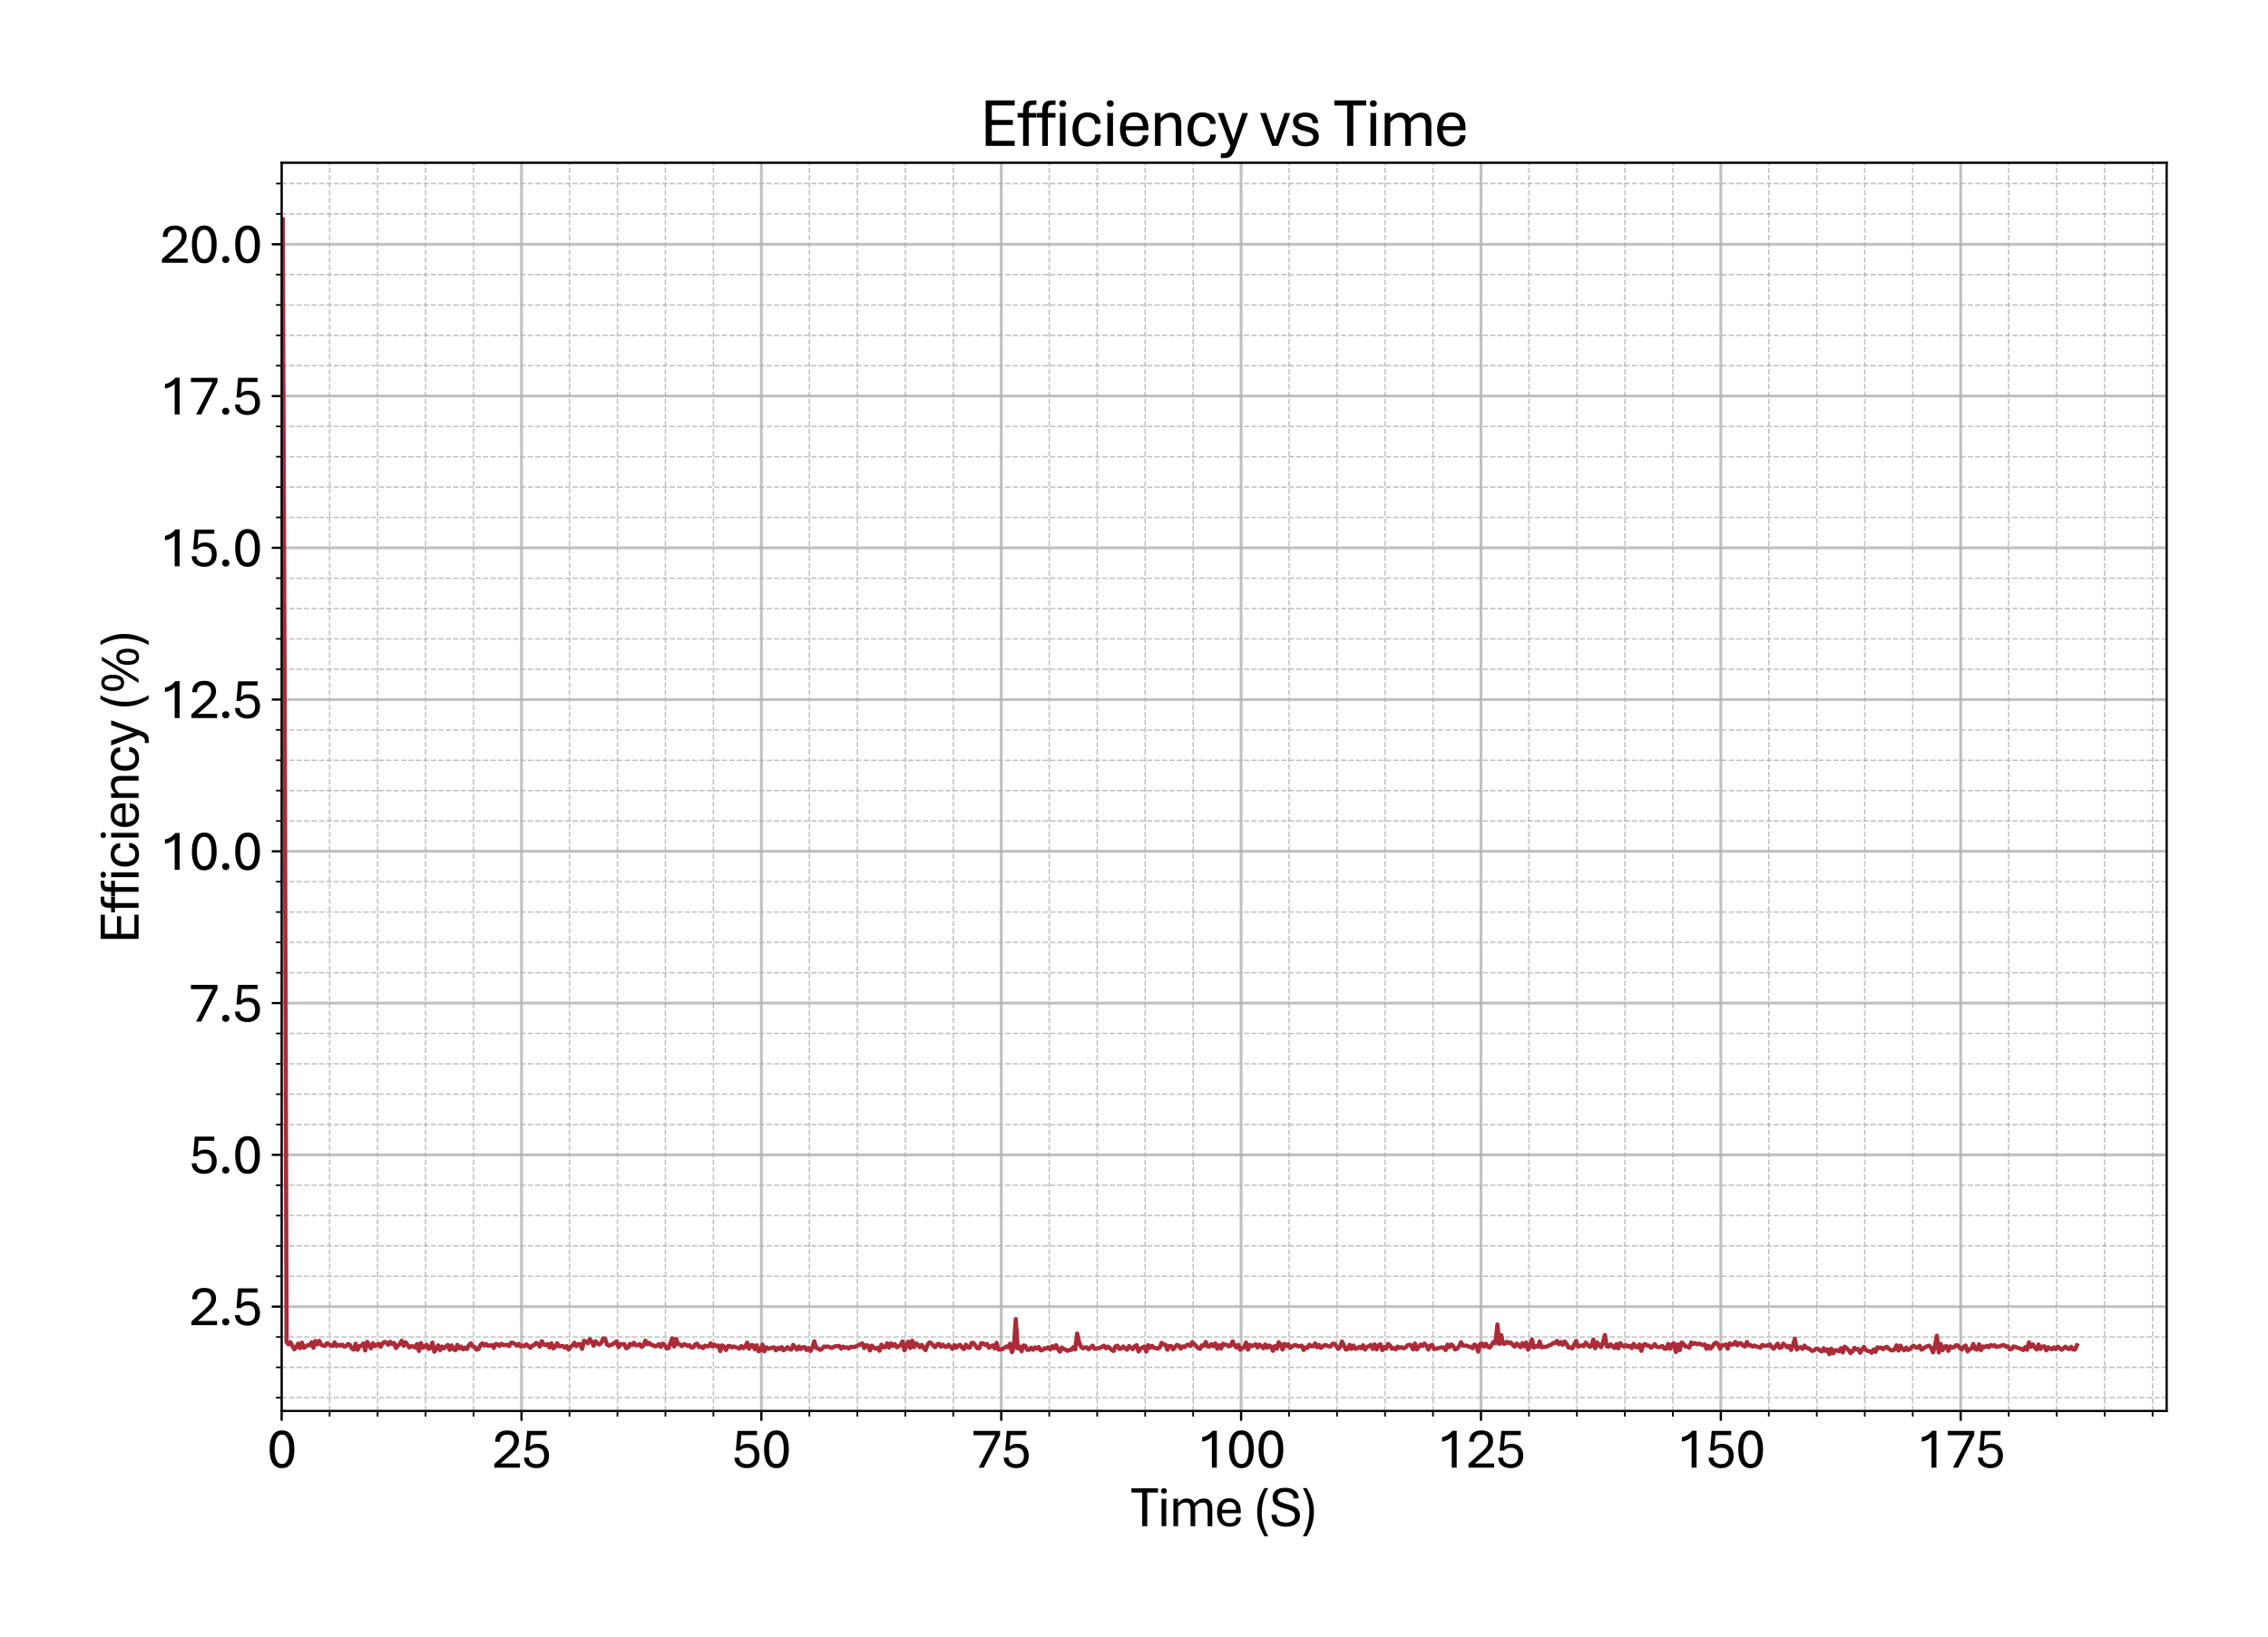<?xml version="1.0" encoding="utf-8" standalone="no"?>
<!DOCTYPE svg PUBLIC "-//W3C//DTD SVG 1.1//EN"
  "http://www.w3.org/Graphics/SVG/1.1/DTD/svg11.dtd">
<svg xmlns:xlink="http://www.w3.org/1999/xlink" width="805.647pt" height="581.831pt" viewBox="0 0 805.647 581.831" xmlns="http://www.w3.org/2000/svg" version="1.1">
 <defs>
  <style type="text/css">*{stroke-linejoin: round; stroke-linecap: butt}</style>
 </defs>
 <g id="figure_1">
  <g id="patch_1">
   <path d="M -0 581.831 
L 805.647 581.831 
L 805.647 0 
L -0 0 
z
" style="fill: #ffffff"/>
  </g>
  <g id="axes_1">
   <g id="patch_2">
    <path d="M 100.047 501.353 
L 769.647 501.353 
L 769.647 57.833 
L 100.047 57.833 
z
" style="fill: #ffffff"/>
   </g>
   <g id="matplotlib.axis_1">
    <g id="xtick_1">
     <g id="line2d_1">
      <path d="M 100.047 501.353 
L 100.047 57.833 
" clip-path="url(#p97a288af17)" style="fill: none; stroke: #b0b0b0; stroke-opacity: 0.8; stroke-linecap: square"/>
     </g>
     <g id="line2d_2">
      <defs>
       <path id="m0760217461" d="M 0 0 
L 0 3.5 
" style="stroke: #000000; stroke-width: 0.8"/>
      </defs>
      <g>
       <use xlink:href="#m0760217461" x="100.047" y="501.353" style="stroke: #000000; stroke-width: 0.8"/>
      </g>
     </g>
     <g id="text_1">
      <!-- 0 -->
      <g transform="translate(94.817 521.496) scale(0.2 -0.2)">
       <defs>
        <path id="AptosDisplay-30" d="M 1672 -56 
Q 1291 -56 1028 105 
Q 766 266 605 552 
Q 444 838 372 1216 
Q 300 1594 300 2031 
Q 300 2475 372 2856 
Q 444 3238 605 3525 
Q 766 3813 1028 3973 
Q 1291 4134 1672 4134 
Q 2053 4134 2317 3975 
Q 2581 3816 2742 3527 
Q 2903 3238 2975 2858 
Q 3047 2478 3047 2038 
Q 3047 1597 2975 1217 
Q 2903 838 2742 552 
Q 2581 266 2318 105 
Q 2056 -56 1672 -56 
z
M 1672 409 
Q 1916 409 2073 550 
Q 2231 691 2322 925 
Q 2413 1159 2448 1448 
Q 2484 1738 2484 2038 
Q 2484 2338 2448 2628 
Q 2413 2919 2322 3153 
Q 2231 3388 2073 3527 
Q 1916 3666 1669 3666 
Q 1428 3666 1268 3527 
Q 1109 3388 1020 3153 
Q 931 2919 893 2628 
Q 856 2338 856 2038 
Q 856 1741 893 1450 
Q 931 1159 1020 925 
Q 1109 691 1268 550 
Q 1428 409 1672 409 
z
" transform="scale(0.016)"/>
       </defs>
       <use xlink:href="#AptosDisplay-30"/>
      </g>
     </g>
    </g>
    <g id="xtick_2">
     <g id="line2d_3">
      <path d="M 185.253 501.353 
L 185.253 57.833 
" clip-path="url(#p97a288af17)" style="fill: none; stroke: #b0b0b0; stroke-opacity: 0.8; stroke-linecap: square"/>
     </g>
     <g id="line2d_4">
      <g>
       <use xlink:href="#m0760217461" x="185.253" y="501.353" style="stroke: #000000; stroke-width: 0.8"/>
      </g>
     </g>
     <g id="text_2">
      <!-- 25 -->
      <g transform="translate(174.793 521.496) scale(0.2 -0.2)">
       <defs>
        <path id="AptosDisplay-32" d="M 247 0 
L 247 413 
L 1725 1741 
Q 2100 2081 2269 2351 
Q 2438 2622 2438 2938 
Q 2438 3256 2263 3461 
Q 2088 3666 1691 3666 
Q 1247 3666 1055 3439 
Q 863 3213 863 2869 
L 341 2869 
Q 341 3250 491 3534 
Q 641 3819 941 3975 
Q 1241 4131 1691 4131 
Q 2103 4131 2390 3986 
Q 2678 3841 2828 3578 
Q 2978 3316 2978 2959 
Q 2978 2638 2853 2375 
Q 2728 2113 2517 1883 
Q 2306 1653 2044 1425 
L 959 463 
L 3097 463 
L 3097 0 
L 247 0 
z
" transform="scale(0.016)"/>
        <path id="AptosDisplay-35" d="M 1669 -56 
Q 1278 -56 964 83 
Q 650 222 465 483 
Q 281 744 281 1113 
L 816 1113 
Q 816 778 1055 584 
Q 1294 391 1669 391 
Q 2069 391 2291 625 
Q 2513 859 2513 1319 
Q 2513 1772 2291 1989 
Q 2069 2206 1697 2206 
Q 1409 2206 1223 2123 
Q 1038 2041 916 1894 
L 444 1894 
L 622 4078 
L 2788 4078 
L 2788 3613 
L 1041 3613 
L 931 2322 
Q 1044 2453 1251 2550 
Q 1459 2647 1775 2647 
Q 2131 2647 2420 2506 
Q 2709 2366 2881 2072 
Q 3053 1778 3053 1319 
Q 3053 863 2875 558 
Q 2697 253 2384 98 
Q 2072 -56 1669 -56 
z
" transform="scale(0.016)"/>
       </defs>
       <use xlink:href="#AptosDisplay-32"/>
       <use xlink:href="#AptosDisplay-35" x="52.295"/>
      </g>
     </g>
    </g>
    <g id="xtick_3">
     <g id="line2d_5">
      <path d="M 270.459 501.353 
L 270.459 57.833 
" clip-path="url(#p97a288af17)" style="fill: none; stroke: #b0b0b0; stroke-opacity: 0.8; stroke-linecap: square"/>
     </g>
     <g id="line2d_6">
      <g>
       <use xlink:href="#m0760217461" x="270.459" y="501.353" style="stroke: #000000; stroke-width: 0.8"/>
      </g>
     </g>
     <g id="text_3">
      <!-- 50 -->
      <g transform="translate(259.999 521.496) scale(0.2 -0.2)">
       <use xlink:href="#AptosDisplay-35"/>
       <use xlink:href="#AptosDisplay-30" x="52.295"/>
      </g>
     </g>
    </g>
    <g id="xtick_4">
     <g id="line2d_7">
      <path d="M 355.665 501.353 
L 355.665 57.833 
" clip-path="url(#p97a288af17)" style="fill: none; stroke: #b0b0b0; stroke-opacity: 0.8; stroke-linecap: square"/>
     </g>
     <g id="line2d_8">
      <g>
       <use xlink:href="#m0760217461" x="355.665" y="501.353" style="stroke: #000000; stroke-width: 0.8"/>
      </g>
     </g>
     <g id="text_4">
      <!-- 75 -->
      <g transform="translate(345.205 521.496) scale(0.2 -0.2)">
       <defs>
        <path id="AptosDisplay-37" d="M 766 0 
L 2609 3600 
L 194 3600 
L 194 4078 
L 3141 4078 
L 3141 3622 
L 1334 0 
L 766 0 
z
" transform="scale(0.016)"/>
       </defs>
       <use xlink:href="#AptosDisplay-37"/>
       <use xlink:href="#AptosDisplay-35" x="52.295"/>
      </g>
     </g>
    </g>
    <g id="xtick_5">
     <g id="line2d_9">
      <path d="M 440.871 501.353 
L 440.871 57.833 
" clip-path="url(#p97a288af17)" style="fill: none; stroke: #b0b0b0; stroke-opacity: 0.8; stroke-linecap: square"/>
     </g>
     <g id="line2d_10">
      <g>
       <use xlink:href="#m0760217461" x="440.871" y="501.353" style="stroke: #000000; stroke-width: 0.8"/>
      </g>
     </g>
     <g id="text_5">
      <!-- 100 -->
      <g transform="translate(425.182 521.496) scale(0.2 -0.2)">
       <defs>
        <path id="AptosDisplay-31" d="M 1659 0 
L 1659 3425 
Q 1575 3309 1420 3201 
Q 1266 3094 1052 3009 
Q 838 2925 578 2888 
L 578 3381 
Q 834 3425 1057 3540 
Q 1281 3656 1453 3806 
Q 1625 3956 1719 4094 
L 2206 4094 
L 2206 0 
L 1659 0 
z
" transform="scale(0.016)"/>
       </defs>
       <use xlink:href="#AptosDisplay-31"/>
       <use xlink:href="#AptosDisplay-30" x="52.295"/>
       <use xlink:href="#AptosDisplay-30" x="104.59"/>
      </g>
     </g>
    </g>
    <g id="xtick_6">
     <g id="line2d_11">
      <path d="M 526.077 501.353 
L 526.077 57.833 
" clip-path="url(#p97a288af17)" style="fill: none; stroke: #b0b0b0; stroke-opacity: 0.8; stroke-linecap: square"/>
     </g>
     <g id="line2d_12">
      <g>
       <use xlink:href="#m0760217461" x="526.077" y="501.353" style="stroke: #000000; stroke-width: 0.8"/>
      </g>
     </g>
     <g id="text_6">
      <!-- 125 -->
      <g transform="translate(510.388 521.496) scale(0.2 -0.2)">
       <use xlink:href="#AptosDisplay-31"/>
       <use xlink:href="#AptosDisplay-32" x="52.295"/>
       <use xlink:href="#AptosDisplay-35" x="104.59"/>
      </g>
     </g>
    </g>
    <g id="xtick_7">
     <g id="line2d_13">
      <path d="M 611.283 501.353 
L 611.283 57.833 
" clip-path="url(#p97a288af17)" style="fill: none; stroke: #b0b0b0; stroke-opacity: 0.8; stroke-linecap: square"/>
     </g>
     <g id="line2d_14">
      <g>
       <use xlink:href="#m0760217461" x="611.283" y="501.353" style="stroke: #000000; stroke-width: 0.8"/>
      </g>
     </g>
     <g id="text_7">
      <!-- 150 -->
      <g transform="translate(595.594 521.496) scale(0.2 -0.2)">
       <use xlink:href="#AptosDisplay-31"/>
       <use xlink:href="#AptosDisplay-35" x="52.295"/>
       <use xlink:href="#AptosDisplay-30" x="104.59"/>
      </g>
     </g>
    </g>
    <g id="xtick_8">
     <g id="line2d_15">
      <path d="M 696.489 501.353 
L 696.489 57.833 
" clip-path="url(#p97a288af17)" style="fill: none; stroke: #b0b0b0; stroke-opacity: 0.8; stroke-linecap: square"/>
     </g>
     <g id="line2d_16">
      <g>
       <use xlink:href="#m0760217461" x="696.489" y="501.353" style="stroke: #000000; stroke-width: 0.8"/>
      </g>
     </g>
     <g id="text_8">
      <!-- 175 -->
      <g transform="translate(680.8 521.496) scale(0.2 -0.2)">
       <use xlink:href="#AptosDisplay-31"/>
       <use xlink:href="#AptosDisplay-37" x="52.295"/>
       <use xlink:href="#AptosDisplay-35" x="104.59"/>
      </g>
     </g>
    </g>
    <g id="xtick_9">
     <g id="line2d_17">
      <path d="M 117.088 501.353 
L 117.088 57.833 
" clip-path="url(#p97a288af17)" style="fill: none; stroke-dasharray: 1.85,0.8; stroke-dashoffset: 0; stroke: #b0b0b0; stroke-opacity: 0.8; stroke-width: 0.5"/>
     </g>
     <g id="line2d_18">
      <defs>
       <path id="m4ba6be3975" d="M 0 0 
L 0 2 
" style="stroke: #000000; stroke-width: 0.6"/>
      </defs>
      <g>
       <use xlink:href="#m4ba6be3975" x="117.088" y="501.353" style="stroke: #000000; stroke-width: 0.6"/>
      </g>
     </g>
    </g>
    <g id="xtick_10">
     <g id="line2d_19">
      <path d="M 134.129 501.353 
L 134.129 57.833 
" clip-path="url(#p97a288af17)" style="fill: none; stroke-dasharray: 1.85,0.8; stroke-dashoffset: 0; stroke: #b0b0b0; stroke-opacity: 0.8; stroke-width: 0.5"/>
     </g>
     <g id="line2d_20">
      <g>
       <use xlink:href="#m4ba6be3975" x="134.129" y="501.353" style="stroke: #000000; stroke-width: 0.6"/>
      </g>
     </g>
    </g>
    <g id="xtick_11">
     <g id="line2d_21">
      <path d="M 151.17 501.353 
L 151.17 57.833 
" clip-path="url(#p97a288af17)" style="fill: none; stroke-dasharray: 1.85,0.8; stroke-dashoffset: 0; stroke: #b0b0b0; stroke-opacity: 0.8; stroke-width: 0.5"/>
     </g>
     <g id="line2d_22">
      <g>
       <use xlink:href="#m4ba6be3975" x="151.17" y="501.353" style="stroke: #000000; stroke-width: 0.6"/>
      </g>
     </g>
    </g>
    <g id="xtick_12">
     <g id="line2d_23">
      <path d="M 168.212 501.353 
L 168.212 57.833 
" clip-path="url(#p97a288af17)" style="fill: none; stroke-dasharray: 1.85,0.8; stroke-dashoffset: 0; stroke: #b0b0b0; stroke-opacity: 0.8; stroke-width: 0.5"/>
     </g>
     <g id="line2d_24">
      <g>
       <use xlink:href="#m4ba6be3975" x="168.212" y="501.353" style="stroke: #000000; stroke-width: 0.6"/>
      </g>
     </g>
    </g>
    <g id="xtick_13">
     <g id="line2d_25">
      <path d="M 202.294 501.353 
L 202.294 57.833 
" clip-path="url(#p97a288af17)" style="fill: none; stroke-dasharray: 1.85,0.8; stroke-dashoffset: 0; stroke: #b0b0b0; stroke-opacity: 0.8; stroke-width: 0.5"/>
     </g>
     <g id="line2d_26">
      <g>
       <use xlink:href="#m4ba6be3975" x="202.294" y="501.353" style="stroke: #000000; stroke-width: 0.6"/>
      </g>
     </g>
    </g>
    <g id="xtick_14">
     <g id="line2d_27">
      <path d="M 219.335 501.353 
L 219.335 57.833 
" clip-path="url(#p97a288af17)" style="fill: none; stroke-dasharray: 1.85,0.8; stroke-dashoffset: 0; stroke: #b0b0b0; stroke-opacity: 0.8; stroke-width: 0.5"/>
     </g>
     <g id="line2d_28">
      <g>
       <use xlink:href="#m4ba6be3975" x="219.335" y="501.353" style="stroke: #000000; stroke-width: 0.6"/>
      </g>
     </g>
    </g>
    <g id="xtick_15">
     <g id="line2d_29">
      <path d="M 236.376 501.353 
L 236.376 57.833 
" clip-path="url(#p97a288af17)" style="fill: none; stroke-dasharray: 1.85,0.8; stroke-dashoffset: 0; stroke: #b0b0b0; stroke-opacity: 0.8; stroke-width: 0.5"/>
     </g>
     <g id="line2d_30">
      <g>
       <use xlink:href="#m4ba6be3975" x="236.376" y="501.353" style="stroke: #000000; stroke-width: 0.6"/>
      </g>
     </g>
    </g>
    <g id="xtick_16">
     <g id="line2d_31">
      <path d="M 253.418 501.353 
L 253.418 57.833 
" clip-path="url(#p97a288af17)" style="fill: none; stroke-dasharray: 1.85,0.8; stroke-dashoffset: 0; stroke: #b0b0b0; stroke-opacity: 0.8; stroke-width: 0.5"/>
     </g>
     <g id="line2d_32">
      <g>
       <use xlink:href="#m4ba6be3975" x="253.418" y="501.353" style="stroke: #000000; stroke-width: 0.6"/>
      </g>
     </g>
    </g>
    <g id="xtick_17">
     <g id="line2d_33">
      <path d="M 287.5 501.353 
L 287.5 57.833 
" clip-path="url(#p97a288af17)" style="fill: none; stroke-dasharray: 1.85,0.8; stroke-dashoffset: 0; stroke: #b0b0b0; stroke-opacity: 0.8; stroke-width: 0.5"/>
     </g>
     <g id="line2d_34">
      <g>
       <use xlink:href="#m4ba6be3975" x="287.5" y="501.353" style="stroke: #000000; stroke-width: 0.6"/>
      </g>
     </g>
    </g>
    <g id="xtick_18">
     <g id="line2d_35">
      <path d="M 304.541 501.353 
L 304.541 57.833 
" clip-path="url(#p97a288af17)" style="fill: none; stroke-dasharray: 1.85,0.8; stroke-dashoffset: 0; stroke: #b0b0b0; stroke-opacity: 0.8; stroke-width: 0.5"/>
     </g>
     <g id="line2d_36">
      <g>
       <use xlink:href="#m4ba6be3975" x="304.541" y="501.353" style="stroke: #000000; stroke-width: 0.6"/>
      </g>
     </g>
    </g>
    <g id="xtick_19">
     <g id="line2d_37">
      <path d="M 321.582 501.353 
L 321.582 57.833 
" clip-path="url(#p97a288af17)" style="fill: none; stroke-dasharray: 1.85,0.8; stroke-dashoffset: 0; stroke: #b0b0b0; stroke-opacity: 0.8; stroke-width: 0.5"/>
     </g>
     <g id="line2d_38">
      <g>
       <use xlink:href="#m4ba6be3975" x="321.582" y="501.353" style="stroke: #000000; stroke-width: 0.6"/>
      </g>
     </g>
    </g>
    <g id="xtick_20">
     <g id="line2d_39">
      <path d="M 338.624 501.353 
L 338.624 57.833 
" clip-path="url(#p97a288af17)" style="fill: none; stroke-dasharray: 1.85,0.8; stroke-dashoffset: 0; stroke: #b0b0b0; stroke-opacity: 0.8; stroke-width: 0.5"/>
     </g>
     <g id="line2d_40">
      <g>
       <use xlink:href="#m4ba6be3975" x="338.624" y="501.353" style="stroke: #000000; stroke-width: 0.6"/>
      </g>
     </g>
    </g>
    <g id="xtick_21">
     <g id="line2d_41">
      <path d="M 372.706 501.353 
L 372.706 57.833 
" clip-path="url(#p97a288af17)" style="fill: none; stroke-dasharray: 1.85,0.8; stroke-dashoffset: 0; stroke: #b0b0b0; stroke-opacity: 0.8; stroke-width: 0.5"/>
     </g>
     <g id="line2d_42">
      <g>
       <use xlink:href="#m4ba6be3975" x="372.706" y="501.353" style="stroke: #000000; stroke-width: 0.6"/>
      </g>
     </g>
    </g>
    <g id="xtick_22">
     <g id="line2d_43">
      <path d="M 389.747 501.353 
L 389.747 57.833 
" clip-path="url(#p97a288af17)" style="fill: none; stroke-dasharray: 1.85,0.8; stroke-dashoffset: 0; stroke: #b0b0b0; stroke-opacity: 0.8; stroke-width: 0.5"/>
     </g>
     <g id="line2d_44">
      <g>
       <use xlink:href="#m4ba6be3975" x="389.747" y="501.353" style="stroke: #000000; stroke-width: 0.6"/>
      </g>
     </g>
    </g>
    <g id="xtick_23">
     <g id="line2d_45">
      <path d="M 406.788 501.353 
L 406.788 57.833 
" clip-path="url(#p97a288af17)" style="fill: none; stroke-dasharray: 1.85,0.8; stroke-dashoffset: 0; stroke: #b0b0b0; stroke-opacity: 0.8; stroke-width: 0.5"/>
     </g>
     <g id="line2d_46">
      <g>
       <use xlink:href="#m4ba6be3975" x="406.788" y="501.353" style="stroke: #000000; stroke-width: 0.6"/>
      </g>
     </g>
    </g>
    <g id="xtick_24">
     <g id="line2d_47">
      <path d="M 423.83 501.353 
L 423.83 57.833 
" clip-path="url(#p97a288af17)" style="fill: none; stroke-dasharray: 1.85,0.8; stroke-dashoffset: 0; stroke: #b0b0b0; stroke-opacity: 0.8; stroke-width: 0.5"/>
     </g>
     <g id="line2d_48">
      <g>
       <use xlink:href="#m4ba6be3975" x="423.83" y="501.353" style="stroke: #000000; stroke-width: 0.6"/>
      </g>
     </g>
    </g>
    <g id="xtick_25">
     <g id="line2d_49">
      <path d="M 457.912 501.353 
L 457.912 57.833 
" clip-path="url(#p97a288af17)" style="fill: none; stroke-dasharray: 1.85,0.8; stroke-dashoffset: 0; stroke: #b0b0b0; stroke-opacity: 0.8; stroke-width: 0.5"/>
     </g>
     <g id="line2d_50">
      <g>
       <use xlink:href="#m4ba6be3975" x="457.912" y="501.353" style="stroke: #000000; stroke-width: 0.6"/>
      </g>
     </g>
    </g>
    <g id="xtick_26">
     <g id="line2d_51">
      <path d="M 474.953 501.353 
L 474.953 57.833 
" clip-path="url(#p97a288af17)" style="fill: none; stroke-dasharray: 1.85,0.8; stroke-dashoffset: 0; stroke: #b0b0b0; stroke-opacity: 0.8; stroke-width: 0.5"/>
     </g>
     <g id="line2d_52">
      <g>
       <use xlink:href="#m4ba6be3975" x="474.953" y="501.353" style="stroke: #000000; stroke-width: 0.6"/>
      </g>
     </g>
    </g>
    <g id="xtick_27">
     <g id="line2d_53">
      <path d="M 491.994 501.353 
L 491.994 57.833 
" clip-path="url(#p97a288af17)" style="fill: none; stroke-dasharray: 1.85,0.8; stroke-dashoffset: 0; stroke: #b0b0b0; stroke-opacity: 0.8; stroke-width: 0.5"/>
     </g>
     <g id="line2d_54">
      <g>
       <use xlink:href="#m4ba6be3975" x="491.994" y="501.353" style="stroke: #000000; stroke-width: 0.6"/>
      </g>
     </g>
    </g>
    <g id="xtick_28">
     <g id="line2d_55">
      <path d="M 509.036 501.353 
L 509.036 57.833 
" clip-path="url(#p97a288af17)" style="fill: none; stroke-dasharray: 1.85,0.8; stroke-dashoffset: 0; stroke: #b0b0b0; stroke-opacity: 0.8; stroke-width: 0.5"/>
     </g>
     <g id="line2d_56">
      <g>
       <use xlink:href="#m4ba6be3975" x="509.036" y="501.353" style="stroke: #000000; stroke-width: 0.6"/>
      </g>
     </g>
    </g>
    <g id="xtick_29">
     <g id="line2d_57">
      <path d="M 543.118 501.353 
L 543.118 57.833 
" clip-path="url(#p97a288af17)" style="fill: none; stroke-dasharray: 1.85,0.8; stroke-dashoffset: 0; stroke: #b0b0b0; stroke-opacity: 0.8; stroke-width: 0.5"/>
     </g>
     <g id="line2d_58">
      <g>
       <use xlink:href="#m4ba6be3975" x="543.118" y="501.353" style="stroke: #000000; stroke-width: 0.6"/>
      </g>
     </g>
    </g>
    <g id="xtick_30">
     <g id="line2d_59">
      <path d="M 560.159 501.353 
L 560.159 57.833 
" clip-path="url(#p97a288af17)" style="fill: none; stroke-dasharray: 1.85,0.8; stroke-dashoffset: 0; stroke: #b0b0b0; stroke-opacity: 0.8; stroke-width: 0.5"/>
     </g>
     <g id="line2d_60">
      <g>
       <use xlink:href="#m4ba6be3975" x="560.159" y="501.353" style="stroke: #000000; stroke-width: 0.6"/>
      </g>
     </g>
    </g>
    <g id="xtick_31">
     <g id="line2d_61">
      <path d="M 577.2 501.353 
L 577.2 57.833 
" clip-path="url(#p97a288af17)" style="fill: none; stroke-dasharray: 1.85,0.8; stroke-dashoffset: 0; stroke: #b0b0b0; stroke-opacity: 0.8; stroke-width: 0.5"/>
     </g>
     <g id="line2d_62">
      <g>
       <use xlink:href="#m4ba6be3975" x="577.2" y="501.353" style="stroke: #000000; stroke-width: 0.6"/>
      </g>
     </g>
    </g>
    <g id="xtick_32">
     <g id="line2d_63">
      <path d="M 594.242 501.353 
L 594.242 57.833 
" clip-path="url(#p97a288af17)" style="fill: none; stroke-dasharray: 1.85,0.8; stroke-dashoffset: 0; stroke: #b0b0b0; stroke-opacity: 0.8; stroke-width: 0.5"/>
     </g>
     <g id="line2d_64">
      <g>
       <use xlink:href="#m4ba6be3975" x="594.242" y="501.353" style="stroke: #000000; stroke-width: 0.6"/>
      </g>
     </g>
    </g>
    <g id="xtick_33">
     <g id="line2d_65">
      <path d="M 628.324 501.353 
L 628.324 57.833 
" clip-path="url(#p97a288af17)" style="fill: none; stroke-dasharray: 1.85,0.8; stroke-dashoffset: 0; stroke: #b0b0b0; stroke-opacity: 0.8; stroke-width: 0.5"/>
     </g>
     <g id="line2d_66">
      <g>
       <use xlink:href="#m4ba6be3975" x="628.324" y="501.353" style="stroke: #000000; stroke-width: 0.6"/>
      </g>
     </g>
    </g>
    <g id="xtick_34">
     <g id="line2d_67">
      <path d="M 645.365 501.353 
L 645.365 57.833 
" clip-path="url(#p97a288af17)" style="fill: none; stroke-dasharray: 1.85,0.8; stroke-dashoffset: 0; stroke: #b0b0b0; stroke-opacity: 0.8; stroke-width: 0.5"/>
     </g>
     <g id="line2d_68">
      <g>
       <use xlink:href="#m4ba6be3975" x="645.365" y="501.353" style="stroke: #000000; stroke-width: 0.6"/>
      </g>
     </g>
    </g>
    <g id="xtick_35">
     <g id="line2d_69">
      <path d="M 662.406 501.353 
L 662.406 57.833 
" clip-path="url(#p97a288af17)" style="fill: none; stroke-dasharray: 1.85,0.8; stroke-dashoffset: 0; stroke: #b0b0b0; stroke-opacity: 0.8; stroke-width: 0.5"/>
     </g>
     <g id="line2d_70">
      <g>
       <use xlink:href="#m4ba6be3975" x="662.406" y="501.353" style="stroke: #000000; stroke-width: 0.6"/>
      </g>
     </g>
    </g>
    <g id="xtick_36">
     <g id="line2d_71">
      <path d="M 679.447 501.353 
L 679.447 57.833 
" clip-path="url(#p97a288af17)" style="fill: none; stroke-dasharray: 1.85,0.8; stroke-dashoffset: 0; stroke: #b0b0b0; stroke-opacity: 0.8; stroke-width: 0.5"/>
     </g>
     <g id="line2d_72">
      <g>
       <use xlink:href="#m4ba6be3975" x="679.447" y="501.353" style="stroke: #000000; stroke-width: 0.6"/>
      </g>
     </g>
    </g>
    <g id="xtick_37">
     <g id="line2d_73">
      <path d="M 713.53 501.353 
L 713.53 57.833 
" clip-path="url(#p97a288af17)" style="fill: none; stroke-dasharray: 1.85,0.8; stroke-dashoffset: 0; stroke: #b0b0b0; stroke-opacity: 0.8; stroke-width: 0.5"/>
     </g>
     <g id="line2d_74">
      <g>
       <use xlink:href="#m4ba6be3975" x="713.53" y="501.353" style="stroke: #000000; stroke-width: 0.6"/>
      </g>
     </g>
    </g>
    <g id="xtick_38">
     <g id="line2d_75">
      <path d="M 730.571 501.353 
L 730.571 57.833 
" clip-path="url(#p97a288af17)" style="fill: none; stroke-dasharray: 1.85,0.8; stroke-dashoffset: 0; stroke: #b0b0b0; stroke-opacity: 0.8; stroke-width: 0.5"/>
     </g>
     <g id="line2d_76">
      <g>
       <use xlink:href="#m4ba6be3975" x="730.571" y="501.353" style="stroke: #000000; stroke-width: 0.6"/>
      </g>
     </g>
    </g>
    <g id="xtick_39">
     <g id="line2d_77">
      <path d="M 747.612 501.353 
L 747.612 57.833 
" clip-path="url(#p97a288af17)" style="fill: none; stroke-dasharray: 1.85,0.8; stroke-dashoffset: 0; stroke: #b0b0b0; stroke-opacity: 0.8; stroke-width: 0.5"/>
     </g>
     <g id="line2d_78">
      <g>
       <use xlink:href="#m4ba6be3975" x="747.612" y="501.353" style="stroke: #000000; stroke-width: 0.6"/>
      </g>
     </g>
    </g>
    <g id="xtick_40">
     <g id="line2d_79">
      <path d="M 764.653 501.353 
L 764.653 57.833 
" clip-path="url(#p97a288af17)" style="fill: none; stroke-dasharray: 1.85,0.8; stroke-dashoffset: 0; stroke: #b0b0b0; stroke-opacity: 0.8; stroke-width: 0.5"/>
     </g>
     <g id="line2d_80">
      <g>
       <use xlink:href="#m4ba6be3975" x="764.653" y="501.353" style="stroke: #000000; stroke-width: 0.6"/>
      </g>
     </g>
    </g>
    <g id="text_9">
     <!-- Time (S) -->
     <g transform="translate(401.756 542.306) scale(0.2 -0.2)">
      <defs>
       <path id="AptosDisplay-54" d="M 1244 0 
L 1244 3734 
L 50 3734 
L 50 4206 
L 2997 4206 
L 2997 3734 
L 1806 3734 
L 1806 0 
L 1244 0 
z
" transform="scale(0.016)"/>
       <path id="AptosDisplay-69" d="M 413 0 
L 413 3044 
L 934 3044 
L 934 0 
L 413 0 
z
M 675 3616 
Q 525 3616 437 3702 
Q 350 3788 350 3919 
Q 350 4050 437 4136 
Q 525 4222 675 4222 
Q 822 4222 912 4136 
Q 1003 4050 1003 3919 
Q 1003 3788 912 3702 
Q 822 3616 675 3616 
z
" transform="scale(0.016)"/>
       <path id="AptosDisplay-6d" d="M 413 0 
L 413 3044 
L 919 3044 
L 931 2575 
Q 1063 2756 1303 2914 
Q 1544 3072 1903 3072 
Q 2403 3072 2618 2778 
Q 2834 2484 2834 1963 
L 2834 0 
L 2316 0 
L 2316 1891 
Q 2316 2106 2275 2275 
Q 2234 2444 2120 2539 
Q 2006 2634 1788 2634 
Q 1488 2634 1277 2482 
Q 1066 2331 934 2156 
L 934 0 
L 413 0 
z
M 4206 0 
L 4206 1891 
Q 4206 2106 4164 2275 
Q 4122 2444 4009 2539 
Q 3897 2634 3681 2634 
Q 3381 2634 3165 2484 
Q 2950 2334 2822 2159 
L 2744 2544 
Q 2916 2741 3175 2906 
Q 3434 3072 3800 3072 
Q 4291 3072 4509 2778 
Q 4728 2484 4728 1963 
L 4728 0 
L 4206 0 
z
" transform="scale(0.016)"/>
       <path id="AptosDisplay-65" d="M 1663 -56 
Q 1188 -56 878 151 
Q 569 359 417 717 
Q 266 1075 266 1522 
Q 266 1988 412 2342 
Q 559 2697 857 2897 
Q 1156 3097 1606 3097 
Q 2209 3097 2550 2722 
Q 2891 2347 2891 1644 
Q 2891 1597 2889 1533 
Q 2888 1469 2881 1441 
L 791 1441 
Q 794 1144 881 895 
Q 969 647 1161 497 
Q 1353 347 1663 347 
Q 1997 347 2183 511 
Q 2369 675 2378 984 
L 2894 984 
Q 2884 663 2732 430 
Q 2581 197 2309 70 
Q 2038 -56 1663 -56 
z
M 794 1822 
L 2375 1822 
Q 2366 2247 2166 2472 
Q 1966 2697 1606 2697 
Q 1241 2697 1036 2473 
Q 831 2250 794 1822 
z
" transform="scale(0.016)"/>
       <path id="AptosDisplay-20" transform="scale(0.016)"/>
       <path id="AptosDisplay-28" d="M 1219 -1116 
Q 969 -678 787 -267 
Q 606 144 511 581 
Q 416 1019 416 1528 
Q 416 2028 509 2486 
Q 603 2944 783 3378 
Q 963 3813 1219 4231 
L 1647 4231 
Q 1278 3600 1101 2886 
Q 925 2172 925 1428 
Q 925 766 1125 103 
Q 1325 -559 1647 -1116 
L 1219 -1116 
z
" transform="scale(0.016)"/>
       <path id="AptosDisplay-53" d="M 1778 -56 
Q 1328 -56 962 81 
Q 597 219 384 512 
Q 172 806 172 1275 
L 734 1275 
Q 738 941 883 750 
Q 1028 559 1267 481 
Q 1506 403 1794 403 
Q 2063 403 2283 483 
Q 2503 563 2634 723 
Q 2766 884 2766 1134 
Q 2766 1356 2662 1497 
Q 2559 1638 2321 1742 
Q 2084 1847 1678 1950 
Q 1203 2075 897 2223 
Q 591 2372 442 2594 
Q 294 2816 294 3156 
Q 294 3516 462 3761 
Q 631 4006 945 4134 
Q 1259 4263 1697 4263 
Q 2103 4263 2440 4131 
Q 2778 4000 2979 3737 
Q 3181 3475 3181 3084 
L 2616 3084 
Q 2622 3441 2356 3623 
Q 2091 3806 1700 3806 
Q 1300 3806 1073 3645 
Q 847 3484 847 3175 
Q 847 2991 944 2867 
Q 1041 2744 1280 2644 
Q 1519 2544 1941 2434 
Q 2428 2303 2731 2153 
Q 3034 2003 3178 1768 
Q 3322 1534 3322 1153 
Q 3322 747 3117 480 
Q 2913 213 2564 78 
Q 2216 -56 1778 -56 
z
" transform="scale(0.016)"/>
       <path id="AptosDisplay-29" d="M 234 -1116 
Q 609 -481 786 233 
Q 963 947 963 1694 
Q 963 2356 759 3015 
Q 556 3675 234 4231 
L 663 4231 
Q 919 3800 1098 3389 
Q 1278 2978 1373 2540 
Q 1469 2103 1469 1594 
Q 1469 1094 1375 634 
Q 1281 175 1100 -259 
Q 919 -694 663 -1116 
L 234 -1116 
z
" transform="scale(0.016)"/>
      </defs>
      <use xlink:href="#AptosDisplay-54"/>
      <use xlink:href="#AptosDisplay-69" x="47.705"/>
      <use xlink:href="#AptosDisplay-6d" x="68.75"/>
      <use xlink:href="#AptosDisplay-65" x="148.73"/>
      <use xlink:href="#AptosDisplay-20" x="198.145"/>
      <use xlink:href="#AptosDisplay-28" x="217.432"/>
      <use xlink:href="#AptosDisplay-53" x="246.875"/>
      <use xlink:href="#AptosDisplay-29" x="301.465"/>
     </g>
    </g>
   </g>
   <g id="matplotlib.axis_2">
    <g id="ytick_1">
     <g id="line2d_81">
      <path d="M 100.047 464.284 
L 769.647 464.284 
" clip-path="url(#p97a288af17)" style="fill: none; stroke: #b0b0b0; stroke-opacity: 0.8; stroke-linecap: square"/>
     </g>
     <g id="line2d_82">
      <defs>
       <path id="m678e5b8d82" d="M 0 0 
L -3.5 0 
" style="stroke: #000000; stroke-width: 0.8"/>
      </defs>
      <g>
       <use xlink:href="#m678e5b8d82" x="100.047" y="464.284" style="stroke: #000000; stroke-width: 0.8"/>
      </g>
     </g>
     <g id="text_10">
      <!-- 2.5 -->
      <g transform="translate(67.206 470.856) scale(0.2 -0.2)">
       <defs>
        <path id="AptosDisplay-2e" d="M 794 -31 
Q 619 -31 503 83 
Q 388 197 388 363 
Q 388 534 503 645 
Q 619 756 794 756 
Q 963 756 1077 645 
Q 1191 534 1191 363 
Q 1191 197 1077 83 
Q 963 -31 794 -31 
z
" transform="scale(0.016)"/>
       </defs>
       <use xlink:href="#AptosDisplay-32"/>
       <use xlink:href="#AptosDisplay-2e" x="52.295"/>
       <use xlink:href="#AptosDisplay-35" x="76.904"/>
      </g>
     </g>
    </g>
    <g id="ytick_2">
     <g id="line2d_83">
      <path d="M 100.047 410.357 
L 769.647 410.357 
" clip-path="url(#p97a288af17)" style="fill: none; stroke: #b0b0b0; stroke-opacity: 0.8; stroke-linecap: square"/>
     </g>
     <g id="line2d_84">
      <g>
       <use xlink:href="#m678e5b8d82" x="100.047" y="410.357" style="stroke: #000000; stroke-width: 0.8"/>
      </g>
     </g>
     <g id="text_11">
      <!-- 5.0 -->
      <g transform="translate(67.206 416.929) scale(0.2 -0.2)">
       <use xlink:href="#AptosDisplay-35"/>
       <use xlink:href="#AptosDisplay-2e" x="52.295"/>
       <use xlink:href="#AptosDisplay-30" x="76.904"/>
      </g>
     </g>
    </g>
    <g id="ytick_3">
     <g id="line2d_85">
      <path d="M 100.047 356.43 
L 769.647 356.43 
" clip-path="url(#p97a288af17)" style="fill: none; stroke: #b0b0b0; stroke-opacity: 0.8; stroke-linecap: square"/>
     </g>
     <g id="line2d_86">
      <g>
       <use xlink:href="#m678e5b8d82" x="100.047" y="356.43" style="stroke: #000000; stroke-width: 0.8"/>
      </g>
     </g>
     <g id="text_12">
      <!-- 7.5 -->
      <g transform="translate(67.206 363.002) scale(0.2 -0.2)">
       <use xlink:href="#AptosDisplay-37"/>
       <use xlink:href="#AptosDisplay-2e" x="52.295"/>
       <use xlink:href="#AptosDisplay-35" x="76.904"/>
      </g>
     </g>
    </g>
    <g id="ytick_4">
     <g id="line2d_87">
      <path d="M 100.047 302.504 
L 769.647 302.504 
" clip-path="url(#p97a288af17)" style="fill: none; stroke: #b0b0b0; stroke-opacity: 0.8; stroke-linecap: square"/>
     </g>
     <g id="line2d_88">
      <g>
       <use xlink:href="#m678e5b8d82" x="100.047" y="302.504" style="stroke: #000000; stroke-width: 0.8"/>
      </g>
     </g>
     <g id="text_13">
      <!-- 10.0 -->
      <g transform="translate(56.747 309.076) scale(0.2 -0.2)">
       <use xlink:href="#AptosDisplay-31"/>
       <use xlink:href="#AptosDisplay-30" x="52.295"/>
       <use xlink:href="#AptosDisplay-2e" x="104.59"/>
       <use xlink:href="#AptosDisplay-30" x="129.199"/>
      </g>
     </g>
    </g>
    <g id="ytick_5">
     <g id="line2d_89">
      <path d="M 100.047 248.577 
L 769.647 248.577 
" clip-path="url(#p97a288af17)" style="fill: none; stroke: #b0b0b0; stroke-opacity: 0.8; stroke-linecap: square"/>
     </g>
     <g id="line2d_90">
      <g>
       <use xlink:href="#m678e5b8d82" x="100.047" y="248.577" style="stroke: #000000; stroke-width: 0.8"/>
      </g>
     </g>
     <g id="text_14">
      <!-- 12.5 -->
      <g transform="translate(56.747 255.149) scale(0.2 -0.2)">
       <use xlink:href="#AptosDisplay-31"/>
       <use xlink:href="#AptosDisplay-32" x="52.295"/>
       <use xlink:href="#AptosDisplay-2e" x="104.59"/>
       <use xlink:href="#AptosDisplay-35" x="129.199"/>
      </g>
     </g>
    </g>
    <g id="ytick_6">
     <g id="line2d_91">
      <path d="M 100.047 194.65 
L 769.647 194.65 
" clip-path="url(#p97a288af17)" style="fill: none; stroke: #b0b0b0; stroke-opacity: 0.8; stroke-linecap: square"/>
     </g>
     <g id="line2d_92">
      <g>
       <use xlink:href="#m678e5b8d82" x="100.047" y="194.65" style="stroke: #000000; stroke-width: 0.8"/>
      </g>
     </g>
     <g id="text_15">
      <!-- 15.0 -->
      <g transform="translate(56.747 201.222) scale(0.2 -0.2)">
       <use xlink:href="#AptosDisplay-31"/>
       <use xlink:href="#AptosDisplay-35" x="52.295"/>
       <use xlink:href="#AptosDisplay-2e" x="104.59"/>
       <use xlink:href="#AptosDisplay-30" x="129.199"/>
      </g>
     </g>
    </g>
    <g id="ytick_7">
     <g id="line2d_93">
      <path d="M 100.047 140.724 
L 769.647 140.724 
" clip-path="url(#p97a288af17)" style="fill: none; stroke: #b0b0b0; stroke-opacity: 0.8; stroke-linecap: square"/>
     </g>
     <g id="line2d_94">
      <g>
       <use xlink:href="#m678e5b8d82" x="100.047" y="140.724" style="stroke: #000000; stroke-width: 0.8"/>
      </g>
     </g>
     <g id="text_16">
      <!-- 17.5 -->
      <g transform="translate(56.747 147.295) scale(0.2 -0.2)">
       <use xlink:href="#AptosDisplay-31"/>
       <use xlink:href="#AptosDisplay-37" x="52.295"/>
       <use xlink:href="#AptosDisplay-2e" x="104.59"/>
       <use xlink:href="#AptosDisplay-35" x="129.199"/>
      </g>
     </g>
    </g>
    <g id="ytick_8">
     <g id="line2d_95">
      <path d="M 100.047 86.797 
L 769.647 86.797 
" clip-path="url(#p97a288af17)" style="fill: none; stroke: #b0b0b0; stroke-opacity: 0.8; stroke-linecap: square"/>
     </g>
     <g id="line2d_96">
      <g>
       <use xlink:href="#m678e5b8d82" x="100.047" y="86.797" style="stroke: #000000; stroke-width: 0.8"/>
      </g>
     </g>
     <g id="text_17">
      <!-- 20.0 -->
      <g transform="translate(56.747 93.369) scale(0.2 -0.2)">
       <use xlink:href="#AptosDisplay-32"/>
       <use xlink:href="#AptosDisplay-30" x="52.295"/>
       <use xlink:href="#AptosDisplay-2e" x="104.59"/>
       <use xlink:href="#AptosDisplay-30" x="129.199"/>
      </g>
     </g>
    </g>
    <g id="ytick_9">
     <g id="line2d_97">
      <path d="M 100.047 496.64 
L 769.647 496.64 
" clip-path="url(#p97a288af17)" style="fill: none; stroke-dasharray: 1.85,0.8; stroke-dashoffset: 0; stroke: #b0b0b0; stroke-opacity: 0.8; stroke-width: 0.5"/>
     </g>
     <g id="line2d_98">
      <defs>
       <path id="m27e4421b13" d="M 0 0 
L -2 0 
" style="stroke: #000000; stroke-width: 0.6"/>
      </defs>
      <g>
       <use xlink:href="#m27e4421b13" x="100.047" y="496.64" style="stroke: #000000; stroke-width: 0.6"/>
      </g>
     </g>
    </g>
    <g id="ytick_10">
     <g id="line2d_99">
      <path d="M 100.047 485.855 
L 769.647 485.855 
" clip-path="url(#p97a288af17)" style="fill: none; stroke-dasharray: 1.85,0.8; stroke-dashoffset: 0; stroke: #b0b0b0; stroke-opacity: 0.8; stroke-width: 0.5"/>
     </g>
     <g id="line2d_100">
      <g>
       <use xlink:href="#m27e4421b13" x="100.047" y="485.855" style="stroke: #000000; stroke-width: 0.6"/>
      </g>
     </g>
    </g>
    <g id="ytick_11">
     <g id="line2d_101">
      <path d="M 100.047 475.069 
L 769.647 475.069 
" clip-path="url(#p97a288af17)" style="fill: none; stroke-dasharray: 1.85,0.8; stroke-dashoffset: 0; stroke: #b0b0b0; stroke-opacity: 0.8; stroke-width: 0.5"/>
     </g>
     <g id="line2d_102">
      <g>
       <use xlink:href="#m27e4421b13" x="100.047" y="475.069" style="stroke: #000000; stroke-width: 0.6"/>
      </g>
     </g>
    </g>
    <g id="ytick_12">
     <g id="line2d_103">
      <path d="M 100.047 453.499 
L 769.647 453.499 
" clip-path="url(#p97a288af17)" style="fill: none; stroke-dasharray: 1.85,0.8; stroke-dashoffset: 0; stroke: #b0b0b0; stroke-opacity: 0.8; stroke-width: 0.5"/>
     </g>
     <g id="line2d_104">
      <g>
       <use xlink:href="#m27e4421b13" x="100.047" y="453.499" style="stroke: #000000; stroke-width: 0.6"/>
      </g>
     </g>
    </g>
    <g id="ytick_13">
     <g id="line2d_105">
      <path d="M 100.047 442.713 
L 769.647 442.713 
" clip-path="url(#p97a288af17)" style="fill: none; stroke-dasharray: 1.85,0.8; stroke-dashoffset: 0; stroke: #b0b0b0; stroke-opacity: 0.8; stroke-width: 0.5"/>
     </g>
     <g id="line2d_106">
      <g>
       <use xlink:href="#m27e4421b13" x="100.047" y="442.713" style="stroke: #000000; stroke-width: 0.6"/>
      </g>
     </g>
    </g>
    <g id="ytick_14">
     <g id="line2d_107">
      <path d="M 100.047 431.928 
L 769.647 431.928 
" clip-path="url(#p97a288af17)" style="fill: none; stroke-dasharray: 1.85,0.8; stroke-dashoffset: 0; stroke: #b0b0b0; stroke-opacity: 0.8; stroke-width: 0.5"/>
     </g>
     <g id="line2d_108">
      <g>
       <use xlink:href="#m27e4421b13" x="100.047" y="431.928" style="stroke: #000000; stroke-width: 0.6"/>
      </g>
     </g>
    </g>
    <g id="ytick_15">
     <g id="line2d_109">
      <path d="M 100.047 421.143 
L 769.647 421.143 
" clip-path="url(#p97a288af17)" style="fill: none; stroke-dasharray: 1.85,0.8; stroke-dashoffset: 0; stroke: #b0b0b0; stroke-opacity: 0.8; stroke-width: 0.5"/>
     </g>
     <g id="line2d_110">
      <g>
       <use xlink:href="#m27e4421b13" x="100.047" y="421.143" style="stroke: #000000; stroke-width: 0.6"/>
      </g>
     </g>
    </g>
    <g id="ytick_16">
     <g id="line2d_111">
      <path d="M 100.047 399.572 
L 769.647 399.572 
" clip-path="url(#p97a288af17)" style="fill: none; stroke-dasharray: 1.85,0.8; stroke-dashoffset: 0; stroke: #b0b0b0; stroke-opacity: 0.8; stroke-width: 0.5"/>
     </g>
     <g id="line2d_112">
      <g>
       <use xlink:href="#m27e4421b13" x="100.047" y="399.572" style="stroke: #000000; stroke-width: 0.6"/>
      </g>
     </g>
    </g>
    <g id="ytick_17">
     <g id="line2d_113">
      <path d="M 100.047 388.787 
L 769.647 388.787 
" clip-path="url(#p97a288af17)" style="fill: none; stroke-dasharray: 1.85,0.8; stroke-dashoffset: 0; stroke: #b0b0b0; stroke-opacity: 0.8; stroke-width: 0.5"/>
     </g>
     <g id="line2d_114">
      <g>
       <use xlink:href="#m27e4421b13" x="100.047" y="388.787" style="stroke: #000000; stroke-width: 0.6"/>
      </g>
     </g>
    </g>
    <g id="ytick_18">
     <g id="line2d_115">
      <path d="M 100.047 378.001 
L 769.647 378.001 
" clip-path="url(#p97a288af17)" style="fill: none; stroke-dasharray: 1.85,0.8; stroke-dashoffset: 0; stroke: #b0b0b0; stroke-opacity: 0.8; stroke-width: 0.5"/>
     </g>
     <g id="line2d_116">
      <g>
       <use xlink:href="#m27e4421b13" x="100.047" y="378.001" style="stroke: #000000; stroke-width: 0.6"/>
      </g>
     </g>
    </g>
    <g id="ytick_19">
     <g id="line2d_117">
      <path d="M 100.047 367.216 
L 769.647 367.216 
" clip-path="url(#p97a288af17)" style="fill: none; stroke-dasharray: 1.85,0.8; stroke-dashoffset: 0; stroke: #b0b0b0; stroke-opacity: 0.8; stroke-width: 0.5"/>
     </g>
     <g id="line2d_118">
      <g>
       <use xlink:href="#m27e4421b13" x="100.047" y="367.216" style="stroke: #000000; stroke-width: 0.6"/>
      </g>
     </g>
    </g>
    <g id="ytick_20">
     <g id="line2d_119">
      <path d="M 100.047 345.645 
L 769.647 345.645 
" clip-path="url(#p97a288af17)" style="fill: none; stroke-dasharray: 1.85,0.8; stroke-dashoffset: 0; stroke: #b0b0b0; stroke-opacity: 0.8; stroke-width: 0.5"/>
     </g>
     <g id="line2d_120">
      <g>
       <use xlink:href="#m27e4421b13" x="100.047" y="345.645" style="stroke: #000000; stroke-width: 0.6"/>
      </g>
     </g>
    </g>
    <g id="ytick_21">
     <g id="line2d_121">
      <path d="M 100.047 334.86 
L 769.647 334.86 
" clip-path="url(#p97a288af17)" style="fill: none; stroke-dasharray: 1.85,0.8; stroke-dashoffset: 0; stroke: #b0b0b0; stroke-opacity: 0.8; stroke-width: 0.5"/>
     </g>
     <g id="line2d_122">
      <g>
       <use xlink:href="#m27e4421b13" x="100.047" y="334.86" style="stroke: #000000; stroke-width: 0.6"/>
      </g>
     </g>
    </g>
    <g id="ytick_22">
     <g id="line2d_123">
      <path d="M 100.047 324.074 
L 769.647 324.074 
" clip-path="url(#p97a288af17)" style="fill: none; stroke-dasharray: 1.85,0.8; stroke-dashoffset: 0; stroke: #b0b0b0; stroke-opacity: 0.8; stroke-width: 0.5"/>
     </g>
     <g id="line2d_124">
      <g>
       <use xlink:href="#m27e4421b13" x="100.047" y="324.074" style="stroke: #000000; stroke-width: 0.6"/>
      </g>
     </g>
    </g>
    <g id="ytick_23">
     <g id="line2d_125">
      <path d="M 100.047 313.289 
L 769.647 313.289 
" clip-path="url(#p97a288af17)" style="fill: none; stroke-dasharray: 1.85,0.8; stroke-dashoffset: 0; stroke: #b0b0b0; stroke-opacity: 0.8; stroke-width: 0.5"/>
     </g>
     <g id="line2d_126">
      <g>
       <use xlink:href="#m27e4421b13" x="100.047" y="313.289" style="stroke: #000000; stroke-width: 0.6"/>
      </g>
     </g>
    </g>
    <g id="ytick_24">
     <g id="line2d_127">
      <path d="M 100.047 291.718 
L 769.647 291.718 
" clip-path="url(#p97a288af17)" style="fill: none; stroke-dasharray: 1.85,0.8; stroke-dashoffset: 0; stroke: #b0b0b0; stroke-opacity: 0.8; stroke-width: 0.5"/>
     </g>
     <g id="line2d_128">
      <g>
       <use xlink:href="#m27e4421b13" x="100.047" y="291.718" style="stroke: #000000; stroke-width: 0.6"/>
      </g>
     </g>
    </g>
    <g id="ytick_25">
     <g id="line2d_129">
      <path d="M 100.047 280.933 
L 769.647 280.933 
" clip-path="url(#p97a288af17)" style="fill: none; stroke-dasharray: 1.85,0.8; stroke-dashoffset: 0; stroke: #b0b0b0; stroke-opacity: 0.8; stroke-width: 0.5"/>
     </g>
     <g id="line2d_130">
      <g>
       <use xlink:href="#m27e4421b13" x="100.047" y="280.933" style="stroke: #000000; stroke-width: 0.6"/>
      </g>
     </g>
    </g>
    <g id="ytick_26">
     <g id="line2d_131">
      <path d="M 100.047 270.148 
L 769.647 270.148 
" clip-path="url(#p97a288af17)" style="fill: none; stroke-dasharray: 1.85,0.8; stroke-dashoffset: 0; stroke: #b0b0b0; stroke-opacity: 0.8; stroke-width: 0.5"/>
     </g>
     <g id="line2d_132">
      <g>
       <use xlink:href="#m27e4421b13" x="100.047" y="270.148" style="stroke: #000000; stroke-width: 0.6"/>
      </g>
     </g>
    </g>
    <g id="ytick_27">
     <g id="line2d_133">
      <path d="M 100.047 259.362 
L 769.647 259.362 
" clip-path="url(#p97a288af17)" style="fill: none; stroke-dasharray: 1.85,0.8; stroke-dashoffset: 0; stroke: #b0b0b0; stroke-opacity: 0.8; stroke-width: 0.5"/>
     </g>
     <g id="line2d_134">
      <g>
       <use xlink:href="#m27e4421b13" x="100.047" y="259.362" style="stroke: #000000; stroke-width: 0.6"/>
      </g>
     </g>
    </g>
    <g id="ytick_28">
     <g id="line2d_135">
      <path d="M 100.047 237.792 
L 769.647 237.792 
" clip-path="url(#p97a288af17)" style="fill: none; stroke-dasharray: 1.85,0.8; stroke-dashoffset: 0; stroke: #b0b0b0; stroke-opacity: 0.8; stroke-width: 0.5"/>
     </g>
     <g id="line2d_136">
      <g>
       <use xlink:href="#m27e4421b13" x="100.047" y="237.792" style="stroke: #000000; stroke-width: 0.6"/>
      </g>
     </g>
    </g>
    <g id="ytick_29">
     <g id="line2d_137">
      <path d="M 100.047 227.006 
L 769.647 227.006 
" clip-path="url(#p97a288af17)" style="fill: none; stroke-dasharray: 1.85,0.8; stroke-dashoffset: 0; stroke: #b0b0b0; stroke-opacity: 0.8; stroke-width: 0.5"/>
     </g>
     <g id="line2d_138">
      <g>
       <use xlink:href="#m27e4421b13" x="100.047" y="227.006" style="stroke: #000000; stroke-width: 0.6"/>
      </g>
     </g>
    </g>
    <g id="ytick_30">
     <g id="line2d_139">
      <path d="M 100.047 216.221 
L 769.647 216.221 
" clip-path="url(#p97a288af17)" style="fill: none; stroke-dasharray: 1.85,0.8; stroke-dashoffset: 0; stroke: #b0b0b0; stroke-opacity: 0.8; stroke-width: 0.5"/>
     </g>
     <g id="line2d_140">
      <g>
       <use xlink:href="#m27e4421b13" x="100.047" y="216.221" style="stroke: #000000; stroke-width: 0.6"/>
      </g>
     </g>
    </g>
    <g id="ytick_31">
     <g id="line2d_141">
      <path d="M 100.047 205.436 
L 769.647 205.436 
" clip-path="url(#p97a288af17)" style="fill: none; stroke-dasharray: 1.85,0.8; stroke-dashoffset: 0; stroke: #b0b0b0; stroke-opacity: 0.8; stroke-width: 0.5"/>
     </g>
     <g id="line2d_142">
      <g>
       <use xlink:href="#m27e4421b13" x="100.047" y="205.436" style="stroke: #000000; stroke-width: 0.6"/>
      </g>
     </g>
    </g>
    <g id="ytick_32">
     <g id="line2d_143">
      <path d="M 100.047 183.865 
L 769.647 183.865 
" clip-path="url(#p97a288af17)" style="fill: none; stroke-dasharray: 1.85,0.8; stroke-dashoffset: 0; stroke: #b0b0b0; stroke-opacity: 0.8; stroke-width: 0.5"/>
     </g>
     <g id="line2d_144">
      <g>
       <use xlink:href="#m27e4421b13" x="100.047" y="183.865" style="stroke: #000000; stroke-width: 0.6"/>
      </g>
     </g>
    </g>
    <g id="ytick_33">
     <g id="line2d_145">
      <path d="M 100.047 173.08 
L 769.647 173.08 
" clip-path="url(#p97a288af17)" style="fill: none; stroke-dasharray: 1.85,0.8; stroke-dashoffset: 0; stroke: #b0b0b0; stroke-opacity: 0.8; stroke-width: 0.5"/>
     </g>
     <g id="line2d_146">
      <g>
       <use xlink:href="#m27e4421b13" x="100.047" y="173.08" style="stroke: #000000; stroke-width: 0.6"/>
      </g>
     </g>
    </g>
    <g id="ytick_34">
     <g id="line2d_147">
      <path d="M 100.047 162.294 
L 769.647 162.294 
" clip-path="url(#p97a288af17)" style="fill: none; stroke-dasharray: 1.85,0.8; stroke-dashoffset: 0; stroke: #b0b0b0; stroke-opacity: 0.8; stroke-width: 0.5"/>
     </g>
     <g id="line2d_148">
      <g>
       <use xlink:href="#m27e4421b13" x="100.047" y="162.294" style="stroke: #000000; stroke-width: 0.6"/>
      </g>
     </g>
    </g>
    <g id="ytick_35">
     <g id="line2d_149">
      <path d="M 100.047 151.509 
L 769.647 151.509 
" clip-path="url(#p97a288af17)" style="fill: none; stroke-dasharray: 1.85,0.8; stroke-dashoffset: 0; stroke: #b0b0b0; stroke-opacity: 0.8; stroke-width: 0.5"/>
     </g>
     <g id="line2d_150">
      <g>
       <use xlink:href="#m27e4421b13" x="100.047" y="151.509" style="stroke: #000000; stroke-width: 0.6"/>
      </g>
     </g>
    </g>
    <g id="ytick_36">
     <g id="line2d_151">
      <path d="M 100.047 129.938 
L 769.647 129.938 
" clip-path="url(#p97a288af17)" style="fill: none; stroke-dasharray: 1.85,0.8; stroke-dashoffset: 0; stroke: #b0b0b0; stroke-opacity: 0.8; stroke-width: 0.5"/>
     </g>
     <g id="line2d_152">
      <g>
       <use xlink:href="#m27e4421b13" x="100.047" y="129.938" style="stroke: #000000; stroke-width: 0.6"/>
      </g>
     </g>
    </g>
    <g id="ytick_37">
     <g id="line2d_153">
      <path d="M 100.047 119.153 
L 769.647 119.153 
" clip-path="url(#p97a288af17)" style="fill: none; stroke-dasharray: 1.85,0.8; stroke-dashoffset: 0; stroke: #b0b0b0; stroke-opacity: 0.8; stroke-width: 0.5"/>
     </g>
     <g id="line2d_154">
      <g>
       <use xlink:href="#m27e4421b13" x="100.047" y="119.153" style="stroke: #000000; stroke-width: 0.6"/>
      </g>
     </g>
    </g>
    <g id="ytick_38">
     <g id="line2d_155">
      <path d="M 100.047 108.368 
L 769.647 108.368 
" clip-path="url(#p97a288af17)" style="fill: none; stroke-dasharray: 1.85,0.8; stroke-dashoffset: 0; stroke: #b0b0b0; stroke-opacity: 0.8; stroke-width: 0.5"/>
     </g>
     <g id="line2d_156">
      <g>
       <use xlink:href="#m27e4421b13" x="100.047" y="108.368" style="stroke: #000000; stroke-width: 0.6"/>
      </g>
     </g>
    </g>
    <g id="ytick_39">
     <g id="line2d_157">
      <path d="M 100.047 97.582 
L 769.647 97.582 
" clip-path="url(#p97a288af17)" style="fill: none; stroke-dasharray: 1.85,0.8; stroke-dashoffset: 0; stroke: #b0b0b0; stroke-opacity: 0.8; stroke-width: 0.5"/>
     </g>
     <g id="line2d_158">
      <g>
       <use xlink:href="#m27e4421b13" x="100.047" y="97.582" style="stroke: #000000; stroke-width: 0.6"/>
      </g>
     </g>
    </g>
    <g id="ytick_40">
     <g id="line2d_159">
      <path d="M 100.047 76.012 
L 769.647 76.012 
" clip-path="url(#p97a288af17)" style="fill: none; stroke-dasharray: 1.85,0.8; stroke-dashoffset: 0; stroke: #b0b0b0; stroke-opacity: 0.8; stroke-width: 0.5"/>
     </g>
     <g id="line2d_160">
      <g>
       <use xlink:href="#m27e4421b13" x="100.047" y="76.012" style="stroke: #000000; stroke-width: 0.6"/>
      </g>
     </g>
    </g>
    <g id="ytick_41">
     <g id="line2d_161">
      <path d="M 100.047 65.226 
L 769.647 65.226 
" clip-path="url(#p97a288af17)" style="fill: none; stroke-dasharray: 1.85,0.8; stroke-dashoffset: 0; stroke: #b0b0b0; stroke-opacity: 0.8; stroke-width: 0.5"/>
     </g>
     <g id="line2d_162">
      <g>
       <use xlink:href="#m27e4421b13" x="100.047" y="65.226" style="stroke: #000000; stroke-width: 0.6"/>
      </g>
     </g>
    </g>
    <g id="text_18">
     <!-- Efficiency (%) -->
     <g transform="translate(49.222 335.121) rotate(-90) scale(0.2 -0.2)">
      <defs>
       <path id="AptosDisplay-45" d="M 472 0 
L 472 4206 
L 3153 4206 
L 3153 3738 
L 1034 3738 
L 1034 2397 
L 2984 2397 
L 2984 1934 
L 1034 1934 
L 1034 469 
L 3153 469 
L 3153 0 
L 472 0 
z
" transform="scale(0.016)"/>
       <path id="AptosDisplay-66" d="M 550 0 
L 550 2622 
L 44 2622 
L 44 3044 
L 550 3044 
L 550 3219 
Q 550 3453 589 3636 
Q 628 3819 728 3947 
Q 828 4075 1004 4140 
Q 1181 4206 1463 4206 
L 1781 4206 
L 1781 3797 
L 1494 3797 
Q 1219 3797 1145 3645 
Q 1072 3494 1072 3209 
L 1072 3044 
L 1775 3044 
L 1775 2622 
L 1072 2622 
L 1072 0 
L 550 0 
z
" transform="scale(0.016)"/>
       <path id="AptosDisplay-63" d="M 1634 -53 
Q 1234 -53 925 122 
Q 616 297 441 645 
Q 266 994 266 1513 
Q 266 2031 437 2384 
Q 609 2738 917 2916 
Q 1225 3094 1634 3094 
Q 1978 3094 2251 2978 
Q 2525 2863 2689 2630 
Q 2853 2397 2866 2041 
L 2350 2041 
Q 2328 2334 2139 2503 
Q 1950 2672 1644 2672 
Q 1228 2672 1015 2367 
Q 803 2063 803 1513 
Q 803 1150 897 894 
Q 991 638 1178 503 
Q 1366 369 1644 369 
Q 1956 369 2159 541 
Q 2363 713 2372 1047 
L 2884 1047 
Q 2878 681 2711 436 
Q 2544 191 2264 69 
Q 1984 -53 1634 -53 
z
" transform="scale(0.016)"/>
       <path id="AptosDisplay-6e" d="M 413 0 
L 413 3044 
L 919 3044 
L 931 2575 
Q 1066 2756 1316 2914 
Q 1566 3072 1941 3072 
Q 2428 3072 2637 2781 
Q 2847 2491 2847 1963 
L 2847 0 
L 2328 0 
L 2328 1891 
Q 2328 2106 2286 2275 
Q 2244 2444 2133 2539 
Q 2022 2634 1816 2634 
Q 1500 2634 1283 2482 
Q 1066 2331 934 2156 
L 934 0 
L 413 0 
z
" transform="scale(0.016)"/>
       <path id="AptosDisplay-79" d="M 266 -1128 
L 266 -697 
L 525 -697 
Q 716 -697 831 -598 
Q 947 -500 1038 -275 
L 1153 0 
L -13 3044 
L 538 3044 
L 1428 553 
L 2250 3044 
L 2781 3044 
L 1688 0 
L 1550 -356 
Q 1441 -647 1314 -815 
Q 1188 -984 1013 -1056 
Q 838 -1128 578 -1128 
L 266 -1128 
z
" transform="scale(0.016)"/>
       <path id="AptosDisplay-25" d="M 1188 0 
L 3669 4078 
L 4094 4078 
L 1613 0 
L 1188 0 
z
M 1197 1606 
Q 878 1606 679 1765 
Q 481 1925 390 2209 
Q 300 2494 300 2872 
Q 300 3253 390 3536 
Q 481 3819 679 3976 
Q 878 4134 1197 4134 
Q 1519 4134 1716 3976 
Q 1913 3819 2005 3536 
Q 2097 3253 2097 2872 
Q 2097 2494 2005 2209 
Q 1913 1925 1714 1765 
Q 1516 1606 1197 1606 
z
M 1197 1953 
Q 1391 1953 1498 2084 
Q 1606 2216 1648 2425 
Q 1691 2634 1691 2872 
Q 1691 3109 1648 3318 
Q 1606 3528 1498 3658 
Q 1391 3788 1197 3788 
Q 1006 3788 898 3658 
Q 791 3528 748 3318 
Q 706 3109 706 2872 
Q 706 2634 748 2425 
Q 791 2216 898 2084 
Q 1006 1953 1197 1953 
z
M 4084 -53 
Q 3769 -53 3570 105 
Q 3372 263 3281 547 
Q 3191 831 3191 1209 
Q 3191 1591 3281 1873 
Q 3372 2156 3570 2314 
Q 3769 2472 4084 2472 
Q 4406 2472 4604 2315 
Q 4803 2159 4893 1875 
Q 4984 1591 4984 1209 
Q 4984 831 4893 547 
Q 4803 263 4604 105 
Q 4406 -53 4084 -53 
z
M 4084 294 
Q 4281 294 4387 423 
Q 4494 553 4536 761 
Q 4578 969 4578 1209 
Q 4578 1447 4536 1656 
Q 4494 1866 4387 1994 
Q 4281 2122 4084 2122 
Q 3894 2122 3787 1994 
Q 3681 1866 3639 1656 
Q 3597 1447 3597 1209 
Q 3597 969 3639 761 
Q 3681 553 3787 423 
Q 3894 294 4084 294 
z
" transform="scale(0.016)"/>
      </defs>
      <use xlink:href="#AptosDisplay-45"/>
      <use xlink:href="#AptosDisplay-66" x="54.053"/>
      <use xlink:href="#AptosDisplay-66" x="82.373"/>
      <use xlink:href="#AptosDisplay-69" x="110.693"/>
      <use xlink:href="#AptosDisplay-63" x="131.738"/>
      <use xlink:href="#AptosDisplay-69" x="181.006"/>
      <use xlink:href="#AptosDisplay-65" x="202.051"/>
      <use xlink:href="#AptosDisplay-6e" x="251.465"/>
      <use xlink:href="#AptosDisplay-63" x="302.051"/>
      <use xlink:href="#AptosDisplay-79" x="351.318"/>
      <use xlink:href="#AptosDisplay-20" x="394.58"/>
      <use xlink:href="#AptosDisplay-28" x="413.867"/>
      <use xlink:href="#AptosDisplay-25" x="443.311"/>
      <use xlink:href="#AptosDisplay-29" x="525.83"/>
     </g>
    </g>
   </g>
   <g id="line2d_163">
    <path d="M 100.432 77.993 
L 101.114 248.692 
L 101.795 476.912 
L 102.477 477.69 
L 103.159 476.925 
L 104.522 479.458 
L 105.204 478.717 
L 105.885 477.431 
L 106.567 479.043 
L 107.248 477.082 
L 107.93 478.902 
L 109.293 477.981 
L 109.975 478.051 
L 110.657 476.974 
L 111.338 478.894 
L 112.02 476.486 
L 112.702 477.692 
L 113.383 476.435 
L 114.065 477.749 
L 114.747 478.138 
L 115.428 478.263 
L 116.11 477.32 
L 116.792 477.63 
L 117.473 478.165 
L 118.155 478.288 
L 118.836 477.013 
L 119.518 478.306 
L 120.2 477.868 
L 120.881 478.112 
L 121.563 477.77 
L 122.245 478.476 
L 122.926 478.306 
L 123.608 477.59 
L 124.29 477.865 
L 124.971 479.13 
L 125.653 479.542 
L 126.335 477.468 
L 127.016 479.62 
L 127.698 478.323 
L 128.38 478.176 
L 129.061 477.374 
L 129.743 479.844 
L 130.425 476.795 
L 131.788 479.089 
L 132.469 477.294 
L 133.151 478.311 
L 134.514 477.492 
L 135.196 478.56 
L 135.878 477.39 
L 136.559 476.838 
L 137.241 477.043 
L 137.923 477.832 
L 138.604 476.787 
L 139.286 477.543 
L 139.968 477.196 
L 140.649 478.985 
L 141.331 478.081 
L 142.013 477.593 
L 142.694 476.371 
L 143.376 478.197 
L 144.057 476.966 
L 145.421 478.796 
L 146.102 478.335 
L 146.784 478.41 
L 147.466 478.82 
L 148.147 477.587 
L 148.829 480.044 
L 149.511 477.255 
L 150.192 478.935 
L 150.874 478.47 
L 151.556 477.841 
L 152.237 479.293 
L 152.919 479.018 
L 153.601 477.08 
L 154.282 480.319 
L 155.645 478.049 
L 156.327 479.722 
L 157.009 478.461 
L 157.69 479.11 
L 159.054 477.889 
L 159.735 479.642 
L 160.417 478.066 
L 161.099 479.394 
L 161.78 479.758 
L 162.462 477.865 
L 163.144 479.172 
L 163.825 478.485 
L 164.507 479.476 
L 165.189 478.841 
L 165.87 479.339 
L 166.552 478.03 
L 167.233 477.345 
L 167.915 478.396 
L 168.597 478.613 
L 169.278 479.555 
L 169.96 479.393 
L 170.642 477.96 
L 171.323 477.334 
L 172.005 478.125 
L 172.687 477.569 
L 173.368 478.251 
L 174.732 477.94 
L 175.413 478.969 
L 176.095 477.554 
L 176.777 477.686 
L 177.458 478.279 
L 178.14 477.495 
L 178.822 477.924 
L 179.503 477.96 
L 180.185 477.851 
L 180.866 478.326 
L 181.548 477.124 
L 182.23 477.179 
L 182.911 477.587 
L 183.593 478.134 
L 184.275 477.535 
L 184.956 478.43 
L 185.638 478.084 
L 186.32 478.368 
L 187.001 477.687 
L 188.365 478.913 
L 189.046 478.153 
L 189.728 477.953 
L 190.41 477.187 
L 191.091 477.563 
L 191.773 478.469 
L 192.454 476.568 
L 193.136 477.723 
L 193.818 477.93 
L 194.499 477.601 
L 195.181 478.78 
L 195.863 477.325 
L 196.544 479.115 
L 197.226 478.575 
L 197.908 477.323 
L 198.589 478.366 
L 199.953 478.29 
L 200.634 478.848 
L 201.316 478.302 
L 201.998 479.543 
L 202.679 478.578 
L 203.361 478.08 
L 204.042 477.105 
L 204.724 478.353 
L 205.406 477.609 
L 206.087 477.676 
L 206.769 479.289 
L 207.451 476.429 
L 208.132 476.745 
L 208.814 477.307 
L 209.496 475.854 
L 210.177 476.705 
L 210.859 478.188 
L 211.541 476.593 
L 212.222 477.393 
L 212.904 477.731 
L 213.586 477.128 
L 214.267 475.57 
L 214.949 475.71 
L 215.63 477.763 
L 216.312 478.143 
L 217.675 477.65 
L 219.039 476.65 
L 219.72 478.687 
L 220.402 477.573 
L 221.084 477.671 
L 221.765 477.593 
L 222.447 479.08 
L 223.129 478.783 
L 223.81 477.531 
L 224.492 477.946 
L 225.174 477.145 
L 225.855 478.038 
L 226.537 478.01 
L 227.218 477.622 
L 227.9 478.603 
L 228.582 478.116 
L 229.263 476.38 
L 229.945 477.622 
L 230.627 477.173 
L 231.308 477.886 
L 231.99 477.972 
L 232.672 478.384 
L 233.353 478.21 
L 234.035 477.62 
L 234.717 478.572 
L 235.398 477.413 
L 236.08 477.927 
L 236.762 479.089 
L 237.443 479.067 
L 238.807 475.582 
L 239.488 478.47 
L 240.17 475.77 
L 240.851 477.619 
L 241.533 477.725 
L 242.215 478.328 
L 242.896 477.667 
L 243.578 477.821 
L 244.26 478.251 
L 244.941 477.995 
L 245.623 478.859 
L 246.305 478.713 
L 246.986 477.696 
L 247.668 477.483 
L 248.35 478.671 
L 249.031 478.465 
L 249.713 479.04 
L 250.395 478.168 
L 251.076 478.382 
L 251.758 478.356 
L 252.439 477.333 
L 253.121 478.456 
L 253.803 477.792 
L 254.484 478.39 
L 255.166 478.113 
L 255.848 480.085 
L 256.529 478.052 
L 257.211 478.518 
L 257.893 479.688 
L 258.574 478.35 
L 259.256 478.22 
L 259.938 478.782 
L 260.619 478.45 
L 262.664 479.16 
L 263.346 478.288 
L 264.027 479.029 
L 264.709 478.607 
L 265.391 477.074 
L 266.072 479.235 
L 266.754 477.986 
L 267.436 477.995 
L 268.117 479.429 
L 268.799 478.023 
L 269.481 480.161 
L 270.162 479.8 
L 270.844 477.786 
L 271.526 480.17 
L 272.207 478.742 
L 272.889 479.251 
L 274.934 478.735 
L 275.615 479.812 
L 276.301 478.934 
L 276.982 479.343 
L 277.664 478.675 
L 278.345 479.812 
L 279.027 479.331 
L 279.709 478.675 
L 280.39 479.332 
L 281.072 479.554 
L 281.754 477.9 
L 283.117 479.532 
L 283.799 478.454 
L 284.48 479.344 
L 285.162 478.731 
L 285.844 478.668 
L 286.525 479.719 
L 287.207 478.988 
L 287.889 480.068 
L 288.57 478.824 
L 289.252 476.604 
L 289.933 478.956 
L 290.615 479.132 
L 291.297 479.639 
L 291.978 479.355 
L 292.66 478.473 
L 293.342 478.559 
L 294.023 478.448 
L 295.387 478.958 
L 296.75 478.364 
L 298.113 478.261 
L 298.795 479.224 
L 299.477 478.501 
L 300.158 478.863 
L 300.84 478.766 
L 301.522 479.17 
L 302.203 478.584 
L 303.566 478.655 
L 306.293 477.34 
L 306.975 479.004 
L 307.656 477.974 
L 308.338 478.159 
L 309.02 479.865 
L 309.701 478.144 
L 310.383 478.868 
L 311.065 479.239 
L 311.746 478.889 
L 312.428 479.969 
L 313.11 477.791 
L 313.791 478.751 
L 314.473 478.699 
L 315.154 477.316 
L 315.836 478.819 
L 316.518 477.359 
L 317.199 478.206 
L 317.881 477.613 
L 318.563 478.74 
L 319.926 477.925 
L 320.608 476.649 
L 321.289 479.827 
L 321.971 478.079 
L 322.653 476.747 
L 323.334 478.972 
L 324.016 476.393 
L 324.698 478.67 
L 325.379 477.348 
L 326.061 477.798 
L 326.742 478.714 
L 327.424 477.874 
L 328.106 478.937 
L 328.787 479.769 
L 329.469 477.871 
L 330.151 476.995 
L 330.832 477.291 
L 331.514 478.147 
L 332.196 478.697 
L 332.877 477.729 
L 333.559 477.489 
L 334.241 478.519 
L 334.922 477.789 
L 335.604 478.538 
L 336.286 478.578 
L 336.967 477.814 
L 338.33 479.289 
L 339.012 477.965 
L 339.694 478.887 
L 340.375 478.077 
L 341.057 477.89 
L 341.739 478.832 
L 342.42 479.373 
L 343.102 477.806 
L 343.784 478.768 
L 344.465 478.889 
L 345.147 477.166 
L 345.829 477.238 
L 347.192 479.053 
L 347.874 479.078 
L 348.555 477.303 
L 349.237 477.362 
L 349.919 477.909 
L 350.6 477.545 
L 351.282 478.892 
L 351.963 478.371 
L 352.645 478.056 
L 353.327 479.126 
L 354.008 477.167 
L 354.69 479.527 
L 355.372 479.53 
L 356.053 479.351 
L 356.735 478.987 
L 357.417 478.455 
L 358.098 478.758 
L 358.78 477.473 
L 359.462 480.467 
L 360.143 478.74 
L 360.825 468.706 
L 361.507 479.091 
L 362.188 478.476 
L 362.87 480.151 
L 363.551 478.096 
L 364.233 478.227 
L 364.915 479.652 
L 365.596 479.618 
L 366.278 478.888 
L 366.96 479.584 
L 367.641 478.775 
L 368.323 479.171 
L 369.005 478.64 
L 369.686 479.839 
L 370.368 479.668 
L 371.05 479.082 
L 371.731 479.158 
L 372.413 478.722 
L 373.095 479.526 
L 373.776 478.337 
L 374.458 479.081 
L 375.139 477.98 
L 375.821 479.374 
L 376.503 480.314 
L 377.184 478.817 
L 377.866 479.316 
L 378.548 479.594 
L 379.229 480.002 
L 379.911 479.634 
L 380.593 479.654 
L 381.274 478.696 
L 381.956 479.453 
L 382.638 473.844 
L 383.319 476.971 
L 384.001 478.518 
L 384.683 479.124 
L 385.364 478.756 
L 386.046 478.765 
L 386.727 479.444 
L 388.091 478.165 
L 388.772 479.258 
L 389.454 479.21 
L 390.136 479.008 
L 390.817 478.982 
L 391.499 478.502 
L 392.181 478.168 
L 392.862 479.103 
L 393.544 478.497 
L 394.226 478.993 
L 394.907 479.697 
L 395.589 480.042 
L 396.271 478.382 
L 396.952 478.172 
L 397.634 479.331 
L 398.315 479.153 
L 398.997 478.443 
L 399.679 479.125 
L 400.36 479.602 
L 401.042 478.278 
L 402.405 479.407 
L 403.087 478.353 
L 403.769 477.98 
L 404.45 480.221 
L 405.132 479.231 
L 406.495 478.466 
L 407.177 480.27 
L 407.859 477.978 
L 408.54 478.88 
L 409.222 478.21 
L 409.904 478.878 
L 411.267 479.198 
L 411.948 478.796 
L 412.63 477.162 
L 413.312 477.768 
L 413.993 477.816 
L 414.675 479.602 
L 415.357 478.273 
L 416.038 478.319 
L 416.72 479.454 
L 418.083 477.889 
L 418.765 478.134 
L 419.447 479.208 
L 420.128 478.413 
L 420.81 478.669 
L 421.492 477.976 
L 422.173 477.8 
L 422.855 478.278 
L 423.536 476.931 
L 425.581 478.989 
L 426.263 479.276 
L 426.945 478.033 
L 427.626 478.218 
L 428.308 476.843 
L 428.99 478.438 
L 429.671 478.448 
L 430.353 477.607 
L 431.035 478.328 
L 431.716 477.357 
L 432.398 479.231 
L 433.08 478.03 
L 433.761 479.161 
L 434.443 477.492 
L 435.124 477.845 
L 435.806 477.846 
L 436.488 478.426 
L 437.169 478.136 
L 437.851 476.649 
L 438.533 478.028 
L 439.214 478.81 
L 439.896 477.873 
L 440.578 479.617 
L 441.259 479.019 
L 441.941 478.719 
L 442.623 477.051 
L 443.304 479.548 
L 443.986 477.899 
L 444.668 478.341 
L 445.349 478.059 
L 446.031 477.646 
L 446.712 478.819 
L 447.394 477.779 
L 448.076 478.304 
L 448.757 479.056 
L 449.439 477.723 
L 450.121 478.884 
L 450.802 478.078 
L 451.484 478.474 
L 452.166 479.986 
L 452.847 478.331 
L 453.529 479.236 
L 454.211 476.965 
L 454.892 477.678 
L 455.574 479.518 
L 456.256 477.521 
L 456.937 478.322 
L 457.619 477.69 
L 458.301 478.947 
L 459.664 478.026 
L 460.345 477.961 
L 461.027 478.411 
L 462.39 478.16 
L 463.072 479.701 
L 463.754 478.748 
L 464.435 478.927 
L 465.117 477.812 
L 465.799 478.361 
L 466.48 478.377 
L 467.162 477.369 
L 467.844 478.742 
L 468.525 477.895 
L 469.207 478.956 
L 470.57 477.924 
L 471.252 478.09 
L 471.933 478.388 
L 472.615 478.436 
L 473.297 477.56 
L 473.978 477.433 
L 474.66 478.218 
L 475.342 479.288 
L 476.023 478.677 
L 476.705 476.7 
L 478.068 479.529 
L 478.75 479.339 
L 479.432 477.861 
L 480.113 479.289 
L 480.795 478.127 
L 481.477 479.256 
L 482.158 479.11 
L 482.84 478.582 
L 483.521 479.044 
L 484.203 478.004 
L 484.885 479.545 
L 485.566 478.635 
L 486.248 478.357 
L 486.93 477.891 
L 487.611 479.314 
L 488.293 477.69 
L 488.975 479.483 
L 489.656 478.07 
L 490.338 477.666 
L 491.02 479.739 
L 491.701 478.598 
L 492.383 479.198 
L 493.065 477.564 
L 493.746 478.058 
L 494.428 479.23 
L 495.109 479.018 
L 495.791 479.482 
L 496.473 478.502 
L 497.154 478.972 
L 497.836 478.69 
L 498.518 479.1 
L 499.199 478.855 
L 499.881 478.098 
L 500.563 477.827 
L 501.244 478.04 
L 501.926 479.462 
L 502.608 477.395 
L 503.289 479.48 
L 504.653 477.758 
L 505.334 478.253 
L 506.016 477.4 
L 506.697 478.139 
L 507.379 479.517 
L 508.061 478.112 
L 508.742 477.928 
L 509.424 479.379 
L 512.151 478.76 
L 512.832 478.813 
L 513.514 479.725 
L 514.196 477.77 
L 514.877 478.672 
L 515.559 477.731 
L 516.241 478.37 
L 516.922 479.499 
L 517.604 479.215 
L 518.286 478.406 
L 518.967 476.965 
L 519.649 478.13 
L 521.012 478.14 
L 521.694 478.522 
L 522.375 478.531 
L 523.057 479.082 
L 523.739 477.758 
L 524.42 478.214 
L 525.102 480.281 
L 525.784 477.571 
L 526.465 477.424 
L 527.147 478.46 
L 527.829 477.476 
L 528.51 478.538 
L 529.192 478.828 
L 530.555 476.817 
L 531.237 477.287 
L 531.918 470.617 
L 532.6 477.529 
L 533.282 474.433 
L 533.963 477.441 
L 534.645 477.458 
L 535.327 476.794 
L 536.008 477.221 
L 536.69 477.057 
L 537.372 477.933 
L 538.053 478.502 
L 538.735 477.406 
L 539.417 477.95 
L 540.098 478.686 
L 540.78 477.259 
L 541.462 478.404 
L 542.143 477.053 
L 542.825 479.59 
L 543.506 478.504 
L 544.188 476.011 
L 544.87 478.818 
L 545.551 478.299 
L 546.233 478.543 
L 546.915 476.705 
L 547.596 478.769 
L 548.278 478.516 
L 548.96 478.601 
L 549.641 478.407 
L 550.323 478.051 
L 551.005 477.861 
L 551.686 477.248 
L 552.368 477.25 
L 553.05 476.474 
L 553.731 477.644 
L 554.413 476.891 
L 555.094 477.857 
L 555.776 476.69 
L 556.458 477.497 
L 557.139 478.787 
L 557.821 478.778 
L 558.503 479.103 
L 559.866 476.495 
L 560.548 478.474 
L 561.911 478.055 
L 562.593 478.352 
L 563.274 477.07 
L 564.638 478.548 
L 565.319 478.326 
L 566.001 475.994 
L 566.682 479.061 
L 567.364 477.02 
L 568.727 478.703 
L 569.412 477.039 
L 570.091 474.374 
L 570.772 478.352 
L 571.454 478.557 
L 572.136 477.711 
L 573.499 478.989 
L 574.181 477.644 
L 574.862 479.11 
L 575.544 477.3 
L 576.226 478.051 
L 576.907 478.475 
L 577.589 477.955 
L 578.271 478.497 
L 578.952 478.185 
L 579.634 479.014 
L 580.315 477.507 
L 580.997 478.628 
L 581.679 478.764 
L 582.36 477.731 
L 583.042 480.007 
L 583.724 477.955 
L 584.405 477.597 
L 585.087 478.136 
L 585.769 478.113 
L 586.45 478.883 
L 587.132 478.4 
L 587.814 477.607 
L 588.499 478.583 
L 589.18 478.742 
L 590.544 478.271 
L 591.225 479.216 
L 591.907 479.261 
L 592.589 477.552 
L 593.27 479.256 
L 593.952 477.726 
L 594.633 477.337 
L 595.315 480.402 
L 595.997 477.728 
L 596.678 479.759 
L 597.36 477.041 
L 598.042 477.568 
L 598.723 478.429 
L 599.405 478.469 
L 600.087 478.865 
L 600.768 476.991 
L 601.45 477.555 
L 602.132 477.267 
L 602.813 477.654 
L 603.495 477.418 
L 604.858 477.945 
L 605.54 477.694 
L 606.221 479.286 
L 606.903 478.194 
L 607.585 479.197 
L 608.266 478.493 
L 608.948 477.448 
L 609.63 477.077 
L 610.311 477.699 
L 610.993 479.226 
L 611.675 478.024 
L 612.356 478.055 
L 613.038 477.731 
L 613.72 479.251 
L 614.401 477.35 
L 615.083 477.75 
L 615.765 477.717 
L 616.446 476.811 
L 617.128 478.051 
L 617.809 477.306 
L 618.491 477.351 
L 619.173 478.126 
L 619.854 478.472 
L 620.536 476.851 
L 621.218 478.045 
L 621.899 477.972 
L 622.581 478.484 
L 623.263 478.105 
L 623.944 478.472 
L 624.626 478.576 
L 625.308 478.878 
L 625.989 477.895 
L 626.671 478.188 
L 628.034 478.103 
L 628.716 477.711 
L 629.398 478.703 
L 630.079 479.234 
L 631.442 477.436 
L 632.124 478.926 
L 632.806 478.773 
L 633.487 477.428 
L 634.851 478.733 
L 635.532 478.248 
L 636.214 479.672 
L 636.896 478.011 
L 637.577 475.696 
L 638.259 479.537 
L 638.941 478.897 
L 639.622 478.719 
L 640.304 479.307 
L 640.986 478.124 
L 641.667 478.935 
L 642.349 479.05 
L 643.712 480.022 
L 644.394 479.801 
L 645.075 479.251 
L 645.757 479.273 
L 646.439 479.845 
L 647.12 480.223 
L 647.802 479.05 
L 648.484 480.024 
L 649.165 479.458 
L 649.847 481.192 
L 650.529 479.241 
L 651.21 480.844 
L 651.892 479.75 
L 652.574 479.834 
L 653.255 480.202 
L 653.937 479.033 
L 654.618 480.568 
L 655.3 478.516 
L 656.663 479.688 
L 657.345 480.796 
L 658.027 480.213 
L 658.708 478.935 
L 659.39 479.54 
L 660.072 479.3 
L 660.753 480.685 
L 662.117 478.59 
L 662.798 479.716 
L 663.48 480.012 
L 664.162 480.15 
L 664.843 480.666 
L 665.525 479.531 
L 666.206 480.369 
L 666.888 478.732 
L 667.57 479.013 
L 668.251 478.849 
L 668.933 479.432 
L 669.615 478.8 
L 670.296 478.597 
L 670.978 479.31 
L 671.66 479.723 
L 672.341 479.845 
L 673.023 479.431 
L 673.705 478.032 
L 674.386 479.893 
L 675.068 478.148 
L 675.75 479.236 
L 676.431 479.776 
L 677.113 478.827 
L 677.794 479.688 
L 678.476 479.4 
L 679.158 478.524 
L 679.839 478.251 
L 680.521 478.803 
L 681.203 478.904 
L 681.884 478.193 
L 682.566 479.572 
L 683.929 478.676 
L 684.611 478.364 
L 685.293 478.175 
L 685.974 478.897 
L 686.656 480.514 
L 687.338 478.438 
L 688.019 474.609 
L 688.701 480.531 
L 689.383 477.581 
L 690.064 479.758 
L 690.746 478.473 
L 691.427 478.316 
L 692.109 479.999 
L 692.791 478.416 
L 693.472 478.811 
L 694.154 478.699 
L 694.836 477.997 
L 695.517 478.119 
L 696.199 478.987 
L 696.881 479.514 
L 697.562 478.543 
L 698.244 478.106 
L 698.926 480.2 
L 699.607 479.462 
L 700.289 479.141 
L 700.971 477.56 
L 701.652 479.361 
L 702.334 479.543 
L 703.015 477.679 
L 703.697 479.724 
L 704.379 478.436 
L 705.06 478.685 
L 705.742 478.22 
L 706.424 478.726 
L 707.105 477.948 
L 707.787 478.297 
L 708.469 477.975 
L 709.15 478.629 
L 709.832 478.414 
L 710.514 478.384 
L 711.195 478.023 
L 711.877 477.974 
L 712.559 478.5 
L 713.24 478.364 
L 713.922 479.489 
L 714.603 479.316 
L 715.285 478.416 
L 718.012 479.324 
L 718.693 479.721 
L 719.375 478.667 
L 720.057 479.629 
L 720.738 476.993 
L 721.42 478.585 
L 722.102 477.708 
L 722.783 478.763 
L 723.465 479.525 
L 724.147 477.748 
L 724.828 479.316 
L 725.51 478.51 
L 726.191 478.377 
L 726.873 479.821 
L 727.555 478.715 
L 728.236 479.227 
L 728.918 479.414 
L 729.6 478.776 
L 730.281 479.381 
L 730.963 478.481 
L 732.326 479.63 
L 733.69 478.518 
L 734.371 479.121 
L 735.053 479.369 
L 735.735 478.568 
L 736.416 479.499 
L 737.098 479.526 
L 737.779 478.02 
L 737.779 478.02 
" clip-path="url(#p97a288af17)" style="fill: none; stroke: #ac2b37; stroke-width: 1.5; stroke-linecap: square"/>
   </g>
   <g id="patch_3">
    <path d="M 100.047 501.353 
L 100.047 57.833 
" style="fill: none; stroke: #000000; stroke-width: 0.8; stroke-linejoin: miter; stroke-linecap: square"/>
   </g>
   <g id="patch_4">
    <path d="M 769.647 501.353 
L 769.647 57.833 
" style="fill: none; stroke: #000000; stroke-width: 0.8; stroke-linejoin: miter; stroke-linecap: square"/>
   </g>
   <g id="patch_5">
    <path d="M 100.047 501.353 
L 769.647 501.353 
" style="fill: none; stroke: #000000; stroke-width: 0.8; stroke-linejoin: miter; stroke-linecap: square"/>
   </g>
   <g id="patch_6">
    <path d="M 100.047 57.833 
L 769.647 57.833 
" style="fill: none; stroke: #000000; stroke-width: 0.8; stroke-linejoin: miter; stroke-linecap: square"/>
   </g>
   <g id="text_19">
    <!-- Efficiency vs Time -->
    <g transform="translate(348.34 51.833) scale(0.24 -0.24)">
     <defs>
      <path id="AptosDisplay-76" d="M 1103 0 
L -13 3044 
L 538 3044 
L 1391 513 
L 2250 3044 
L 2781 3044 
L 1678 0 
L 1103 0 
z
" transform="scale(0.016)"/>
      <path id="AptosDisplay-73" d="M 1506 -41 
Q 1247 -41 1017 14 
Q 788 69 613 191 
Q 438 313 339 506 
Q 241 700 241 978 
L 744 978 
Q 744 628 966 487 
Q 1188 347 1519 347 
Q 1816 347 2008 458 
Q 2200 569 2200 822 
Q 2200 1047 2026 1153 
Q 1853 1259 1413 1369 
Q 1056 1453 815 1564 
Q 575 1675 453 1845 
Q 331 2016 331 2275 
Q 331 2475 417 2626 
Q 503 2778 658 2879 
Q 813 2981 1020 3032 
Q 1228 3084 1472 3084 
Q 1713 3084 1923 3028 
Q 2134 2972 2296 2855 
Q 2459 2738 2551 2552 
Q 2644 2366 2644 2109 
L 2138 2109 
Q 2138 2425 1945 2558 
Q 1753 2691 1472 2691 
Q 1191 2691 1016 2594 
Q 841 2497 841 2291 
Q 841 2169 919 2084 
Q 997 2000 1181 1933 
Q 1366 1866 1675 1791 
Q 2019 1709 2248 1596 
Q 2478 1484 2595 1306 
Q 2713 1128 2713 847 
Q 2713 616 2622 447 
Q 2531 278 2367 170 
Q 2203 63 1983 11 
Q 1763 -41 1506 -41 
z
" transform="scale(0.016)"/>
     </defs>
     <use xlink:href="#AptosDisplay-45"/>
     <use xlink:href="#AptosDisplay-66" x="54.053"/>
     <use xlink:href="#AptosDisplay-66" x="82.373"/>
     <use xlink:href="#AptosDisplay-69" x="110.693"/>
     <use xlink:href="#AptosDisplay-63" x="131.738"/>
     <use xlink:href="#AptosDisplay-69" x="181.006"/>
     <use xlink:href="#AptosDisplay-65" x="202.051"/>
     <use xlink:href="#AptosDisplay-6e" x="251.465"/>
     <use xlink:href="#AptosDisplay-63" x="302.051"/>
     <use xlink:href="#AptosDisplay-79" x="351.318"/>
     <use xlink:href="#AptosDisplay-20" x="394.58"/>
     <use xlink:href="#AptosDisplay-76" x="413.867"/>
     <use xlink:href="#AptosDisplay-73" x="457.129"/>
     <use xlink:href="#AptosDisplay-20" x="503.418"/>
     <use xlink:href="#AptosDisplay-54" x="522.705"/>
     <use xlink:href="#AptosDisplay-69" x="570.41"/>
     <use xlink:href="#AptosDisplay-6d" x="591.455"/>
     <use xlink:href="#AptosDisplay-65" x="671.436"/>
    </g>
   </g>
  </g>
 </g>
 <defs>
  <clipPath id="p97a288af17">
   <rect x="100.047" y="57.833" width="669.6" height="443.52"/>
  </clipPath>
 </defs>
</svg>
